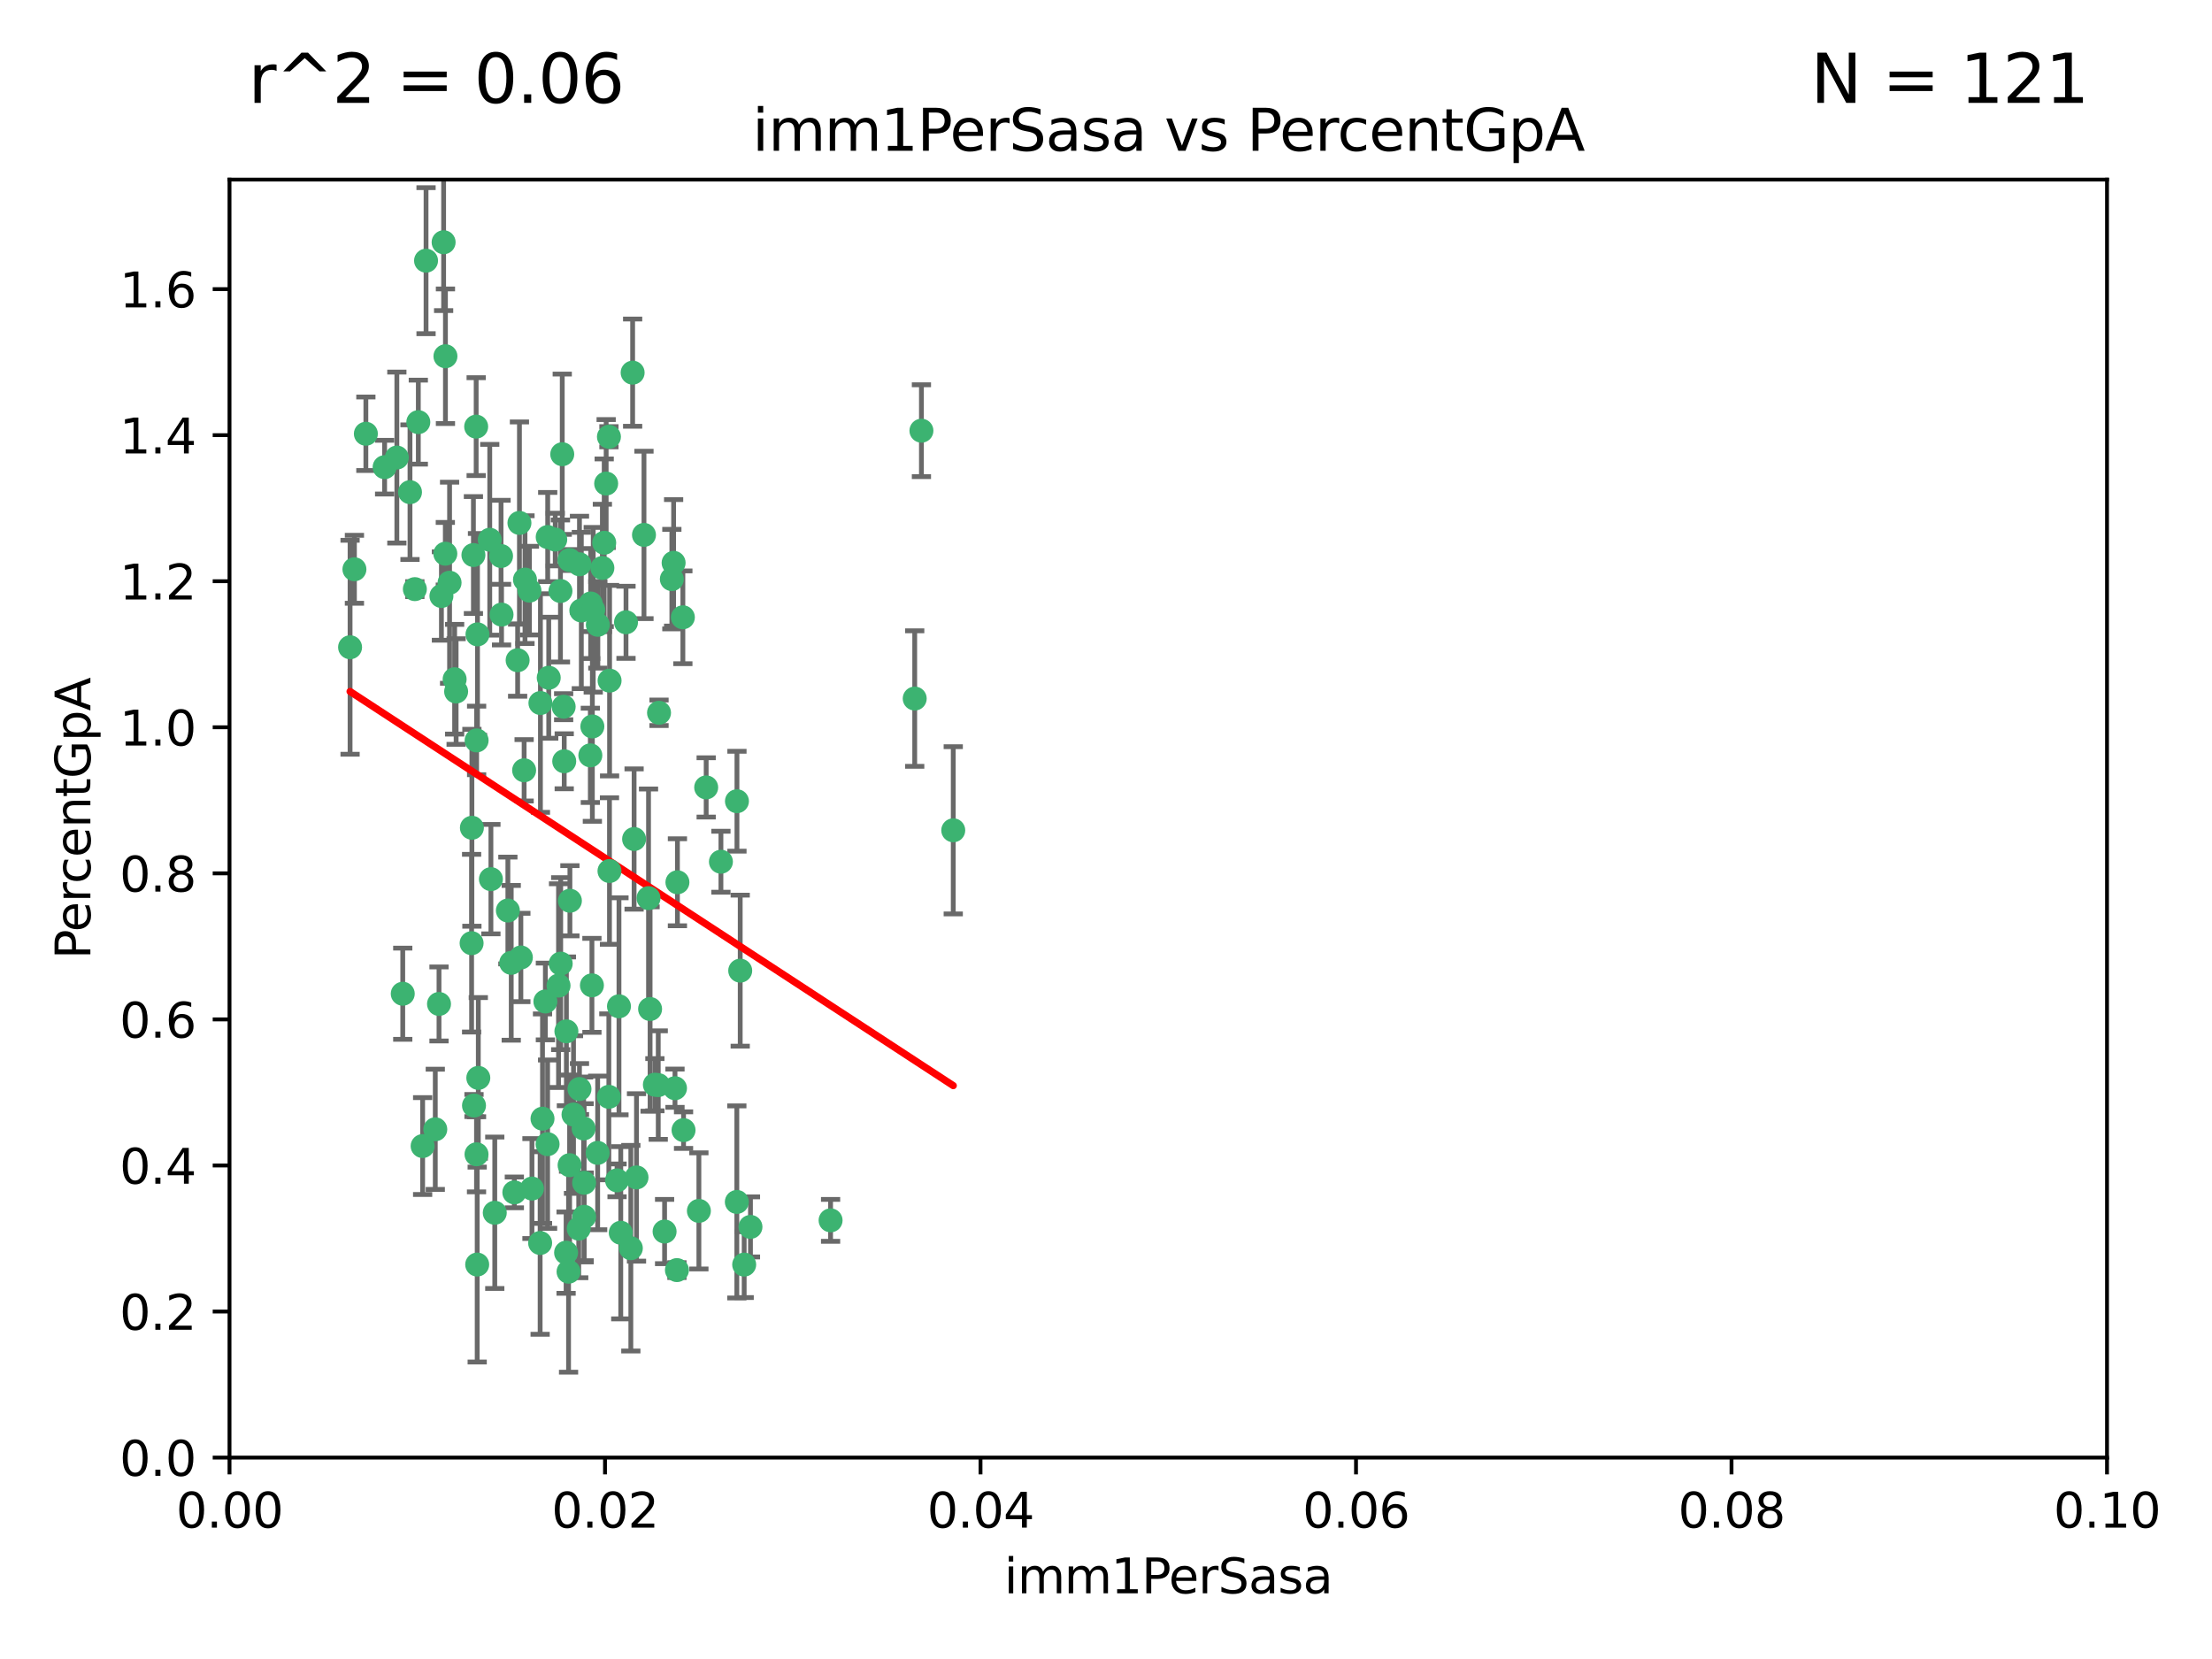 <?xml version="1.0" encoding="utf-8" standalone="no"?>
<!DOCTYPE svg PUBLIC "-//W3C//DTD SVG 1.1//EN"
  "http://www.w3.org/Graphics/SVG/1.1/DTD/svg11.dtd">
<svg xmlns:xlink="http://www.w3.org/1999/xlink" width="460.8pt" height="345.6pt" viewBox="0 0 460.8 345.6" xmlns="http://www.w3.org/2000/svg" version="1.1">
 <defs>
  <style type="text/css">*{stroke-linejoin: round; stroke-linecap: butt}</style>
 </defs>
 <g id="figure_1">
  <g id="patch_1">
   <path d="M 0 345.6 
L 460.8 345.6 
L 460.8 0 
L 0 0 
z
" style="fill: #ffffff"/>
  </g>
  <g id="axes_1">
   <g id="patch_2">
    <path d="M 47.81 303.64 
L 438.93 303.64 
L 438.93 37.411 
L 47.81 37.411 
z
" style="fill: #ffffff"/>
   </g>
   <g id="PathCollection_1">
    <defs>
     <path id="m29804bfd51" d="M 0 1.118 
C 0.297 1.118 0.581 1 0.791 0.791 
C 1 0.581 1.118 0.297 1.118 0 
C 1.118 -0.297 1 -0.581 0.791 -0.791 
C 0.581 -1 0.297 -1.118 0 -1.118 
C -0.297 -1.118 -0.581 -1 -0.791 -0.791 
C -1 -0.581 -1.118 -0.297 -1.118 0 
C -1.118 0.297 -1 0.581 -0.791 0.791 
C -0.581 1 -0.297 1.118 0 1.118 
z
" style="stroke: #3cb371"/>
    </defs>
    <g clip-path="url(#pe9a04eee8c)">
     <use xlink:href="#m29804bfd51" x="85.409" y="102.526" style="fill: #3cb371; stroke: #3cb371"/>
     <use xlink:href="#m29804bfd51" x="73.834" y="118.592" style="fill: #3cb371; stroke: #3cb371"/>
     <use xlink:href="#m29804bfd51" x="92.769" y="115.347" style="fill: #3cb371; stroke: #3cb371"/>
     <use xlink:href="#m29804bfd51" x="82.672" y="95.318" style="fill: #3cb371; stroke: #3cb371"/>
     <use xlink:href="#m29804bfd51" x="92.794" y="74.211" style="fill: #3cb371; stroke: #3cb371"/>
     <use xlink:href="#m29804bfd51" x="72.927" y="134.836" style="fill: #3cb371; stroke: #3cb371"/>
     <use xlink:href="#m29804bfd51" x="76.217" y="90.362" style="fill: #3cb371; stroke: #3cb371"/>
     <use xlink:href="#m29804bfd51" x="137.288" y="148.487" style="fill: #3cb371; stroke: #3cb371"/>
     <use xlink:href="#m29804bfd51" x="87.143" y="87.939" style="fill: #3cb371; stroke: #3cb371"/>
     <use xlink:href="#m29804bfd51" x="88.753" y="54.304" style="fill: #3cb371; stroke: #3cb371"/>
     <use xlink:href="#m29804bfd51" x="142.254" y="128.593" style="fill: #3cb371; stroke: #3cb371"/>
     <use xlink:href="#m29804bfd51" x="108.209" y="108.935" style="fill: #3cb371; stroke: #3cb371"/>
     <use xlink:href="#m29804bfd51" x="124.542" y="130.157" style="fill: #3cb371; stroke: #3cb371"/>
     <use xlink:href="#m29804bfd51" x="135.1" y="187.094" style="fill: #3cb371; stroke: #3cb371"/>
     <use xlink:href="#m29804bfd51" x="80.123" y="97.317" style="fill: #3cb371; stroke: #3cb371"/>
     <use xlink:href="#m29804bfd51" x="123.047" y="125.723" style="fill: #3cb371; stroke: #3cb371"/>
     <use xlink:href="#m29804bfd51" x="83.9" y="207.013" style="fill: #3cb371; stroke: #3cb371"/>
     <use xlink:href="#m29804bfd51" x="104.377" y="115.829" style="fill: #3cb371; stroke: #3cb371"/>
     <use xlink:href="#m29804bfd51" x="116.753" y="123.117" style="fill: #3cb371; stroke: #3cb371"/>
     <use xlink:href="#m29804bfd51" x="102.266" y="183.14" style="fill: #3cb371; stroke: #3cb371"/>
     <use xlink:href="#m29804bfd51" x="95.019" y="144.057" style="fill: #3cb371; stroke: #3cb371"/>
     <use xlink:href="#m29804bfd51" x="153.521" y="166.909" style="fill: #3cb371; stroke: #3cb371"/>
     <use xlink:href="#m29804bfd51" x="99.194" y="88.874" style="fill: #3cb371; stroke: #3cb371"/>
     <use xlink:href="#m29804bfd51" x="91.453" y="209.141" style="fill: #3cb371; stroke: #3cb371"/>
     <use xlink:href="#m29804bfd51" x="153.496" y="250.385" style="fill: #3cb371; stroke: #3cb371"/>
     <use xlink:href="#m29804bfd51" x="121.1" y="127.171" style="fill: #3cb371; stroke: #3cb371"/>
     <use xlink:href="#m29804bfd51" x="98.305" y="172.439" style="fill: #3cb371; stroke: #3cb371"/>
     <use xlink:href="#m29804bfd51" x="123.582" y="127.028" style="fill: #3cb371; stroke: #3cb371"/>
     <use xlink:href="#m29804bfd51" x="156.336" y="255.586" style="fill: #3cb371; stroke: #3cb371"/>
     <use xlink:href="#m29804bfd51" x="147.11" y="164.032" style="fill: #3cb371; stroke: #3cb371"/>
     <use xlink:href="#m29804bfd51" x="155.026" y="263.443" style="fill: #3cb371; stroke: #3cb371"/>
     <use xlink:href="#m29804bfd51" x="110.293" y="123.038" style="fill: #3cb371; stroke: #3cb371"/>
     <use xlink:href="#m29804bfd51" x="91.957" y="124.161" style="fill: #3cb371; stroke: #3cb371"/>
     <use xlink:href="#m29804bfd51" x="190.552" y="145.522" style="fill: #3cb371; stroke: #3cb371"/>
     <use xlink:href="#m29804bfd51" x="122.978" y="157.353" style="fill: #3cb371; stroke: #3cb371"/>
     <use xlink:href="#m29804bfd51" x="145.592" y="252.251" style="fill: #3cb371; stroke: #3cb371"/>
     <use xlink:href="#m29804bfd51" x="102.024" y="112.441" style="fill: #3cb371; stroke: #3cb371"/>
     <use xlink:href="#m29804bfd51" x="98.621" y="115.624" style="fill: #3cb371; stroke: #3cb371"/>
     <use xlink:href="#m29804bfd51" x="109.364" y="120.746" style="fill: #3cb371; stroke: #3cb371"/>
     <use xlink:href="#m29804bfd51" x="125.866" y="113.07" style="fill: #3cb371; stroke: #3cb371"/>
     <use xlink:href="#m29804bfd51" x="106.5" y="200.575" style="fill: #3cb371; stroke: #3cb371"/>
     <use xlink:href="#m29804bfd51" x="173.026" y="254.222" style="fill: #3cb371; stroke: #3cb371"/>
     <use xlink:href="#m29804bfd51" x="139.96" y="120.64" style="fill: #3cb371; stroke: #3cb371"/>
     <use xlink:href="#m29804bfd51" x="92.414" y="50.463" style="fill: #3cb371; stroke: #3cb371"/>
     <use xlink:href="#m29804bfd51" x="125.487" y="118.317" style="fill: #3cb371; stroke: #3cb371"/>
     <use xlink:href="#m29804bfd51" x="99.471" y="132.151" style="fill: #3cb371; stroke: #3cb371"/>
     <use xlink:href="#m29804bfd51" x="120.714" y="117.548" style="fill: #3cb371; stroke: #3cb371"/>
     <use xlink:href="#m29804bfd51" x="98.743" y="230.303" style="fill: #3cb371; stroke: #3cb371"/>
     <use xlink:href="#m29804bfd51" x="104.481" y="128.033" style="fill: #3cb371; stroke: #3cb371"/>
     <use xlink:href="#m29804bfd51" x="86.423" y="122.726" style="fill: #3cb371; stroke: #3cb371"/>
     <use xlink:href="#m29804bfd51" x="115.666" y="112.4" style="fill: #3cb371; stroke: #3cb371"/>
     <use xlink:href="#m29804bfd51" x="93.655" y="121.39" style="fill: #3cb371; stroke: #3cb371"/>
     <use xlink:href="#m29804bfd51" x="134.153" y="111.43" style="fill: #3cb371; stroke: #3cb371"/>
     <use xlink:href="#m29804bfd51" x="117.928" y="260.948" style="fill: #3cb371; stroke: #3cb371"/>
     <use xlink:href="#m29804bfd51" x="114.311" y="141.186" style="fill: #3cb371; stroke: #3cb371"/>
     <use xlink:href="#m29804bfd51" x="126.275" y="100.735" style="fill: #3cb371; stroke: #3cb371"/>
     <use xlink:href="#m29804bfd51" x="142.395" y="235.426" style="fill: #3cb371; stroke: #3cb371"/>
     <use xlink:href="#m29804bfd51" x="118.722" y="187.642" style="fill: #3cb371; stroke: #3cb371"/>
     <use xlink:href="#m29804bfd51" x="126.852" y="90.985" style="fill: #3cb371; stroke: #3cb371"/>
     <use xlink:href="#m29804bfd51" x="118.629" y="116.663" style="fill: #3cb371; stroke: #3cb371"/>
     <use xlink:href="#m29804bfd51" x="140.327" y="117.25" style="fill: #3cb371; stroke: #3cb371"/>
     <use xlink:href="#m29804bfd51" x="90.677" y="235.252" style="fill: #3cb371; stroke: #3cb371"/>
     <use xlink:href="#m29804bfd51" x="120.559" y="255.956" style="fill: #3cb371; stroke: #3cb371"/>
     <use xlink:href="#m29804bfd51" x="107.146" y="248.399" style="fill: #3cb371; stroke: #3cb371"/>
     <use xlink:href="#m29804bfd51" x="88.042" y="238.745" style="fill: #3cb371; stroke: #3cb371"/>
     <use xlink:href="#m29804bfd51" x="98.243" y="196.482" style="fill: #3cb371; stroke: #3cb371"/>
     <use xlink:href="#m29804bfd51" x="108.506" y="199.457" style="fill: #3cb371; stroke: #3cb371"/>
     <use xlink:href="#m29804bfd51" x="128.542" y="245.891" style="fill: #3cb371; stroke: #3cb371"/>
     <use xlink:href="#m29804bfd51" x="113.015" y="233.04" style="fill: #3cb371; stroke: #3cb371"/>
     <use xlink:href="#m29804bfd51" x="114.096" y="111.877" style="fill: #3cb371; stroke: #3cb371"/>
     <use xlink:href="#m29804bfd51" x="126.966" y="181.451" style="fill: #3cb371; stroke: #3cb371"/>
     <use xlink:href="#m29804bfd51" x="99.64" y="224.544" style="fill: #3cb371; stroke: #3cb371"/>
     <use xlink:href="#m29804bfd51" x="121.578" y="235.075" style="fill: #3cb371; stroke: #3cb371"/>
     <use xlink:href="#m29804bfd51" x="99.267" y="240.46" style="fill: #3cb371; stroke: #3cb371"/>
     <use xlink:href="#m29804bfd51" x="128.943" y="209.633" style="fill: #3cb371; stroke: #3cb371"/>
     <use xlink:href="#m29804bfd51" x="140.614" y="226.694" style="fill: #3cb371; stroke: #3cb371"/>
     <use xlink:href="#m29804bfd51" x="116.804" y="200.742" style="fill: #3cb371; stroke: #3cb371"/>
     <use xlink:href="#m29804bfd51" x="126.832" y="228.491" style="fill: #3cb371; stroke: #3cb371"/>
     <use xlink:href="#m29804bfd51" x="120.716" y="226.863" style="fill: #3cb371; stroke: #3cb371"/>
     <use xlink:href="#m29804bfd51" x="191.95" y="89.722" style="fill: #3cb371; stroke: #3cb371"/>
     <use xlink:href="#m29804bfd51" x="198.58" y="172.967" style="fill: #3cb371; stroke: #3cb371"/>
     <use xlink:href="#m29804bfd51" x="117.126" y="94.622" style="fill: #3cb371; stroke: #3cb371"/>
     <use xlink:href="#m29804bfd51" x="107.832" y="137.537" style="fill: #3cb371; stroke: #3cb371"/>
     <use xlink:href="#m29804bfd51" x="124.504" y="240.17" style="fill: #3cb371; stroke: #3cb371"/>
     <use xlink:href="#m29804bfd51" x="113.613" y="208.627" style="fill: #3cb371; stroke: #3cb371"/>
     <use xlink:href="#m29804bfd51" x="114.073" y="238.351" style="fill: #3cb371; stroke: #3cb371"/>
     <use xlink:href="#m29804bfd51" x="99.407" y="263.429" style="fill: #3cb371; stroke: #3cb371"/>
     <use xlink:href="#m29804bfd51" x="121.693" y="253.486" style="fill: #3cb371; stroke: #3cb371"/>
     <use xlink:href="#m29804bfd51" x="103.07" y="252.643" style="fill: #3cb371; stroke: #3cb371"/>
     <use xlink:href="#m29804bfd51" x="123.309" y="205.263" style="fill: #3cb371; stroke: #3cb371"/>
     <use xlink:href="#m29804bfd51" x="117.99" y="214.843" style="fill: #3cb371; stroke: #3cb371"/>
     <use xlink:href="#m29804bfd51" x="94.708" y="141.497" style="fill: #3cb371; stroke: #3cb371"/>
     <use xlink:href="#m29804bfd51" x="110.817" y="247.6" style="fill: #3cb371; stroke: #3cb371"/>
     <use xlink:href="#m29804bfd51" x="141.017" y="264.585" style="fill: #3cb371; stroke: #3cb371"/>
     <use xlink:href="#m29804bfd51" x="121.684" y="246.398" style="fill: #3cb371; stroke: #3cb371"/>
     <use xlink:href="#m29804bfd51" x="129.315" y="256.806" style="fill: #3cb371; stroke: #3cb371"/>
     <use xlink:href="#m29804bfd51" x="137.125" y="226.045" style="fill: #3cb371; stroke: #3cb371"/>
     <use xlink:href="#m29804bfd51" x="109.184" y="160.464" style="fill: #3cb371; stroke: #3cb371"/>
     <use xlink:href="#m29804bfd51" x="116.353" y="205.321" style="fill: #3cb371; stroke: #3cb371"/>
     <use xlink:href="#m29804bfd51" x="141.121" y="183.793" style="fill: #3cb371; stroke: #3cb371"/>
     <use xlink:href="#m29804bfd51" x="130.408" y="129.634" style="fill: #3cb371; stroke: #3cb371"/>
     <use xlink:href="#m29804bfd51" x="119.472" y="232.184" style="fill: #3cb371; stroke: #3cb371"/>
     <use xlink:href="#m29804bfd51" x="105.8" y="189.677" style="fill: #3cb371; stroke: #3cb371"/>
     <use xlink:href="#m29804bfd51" x="112.52" y="258.939" style="fill: #3cb371; stroke: #3cb371"/>
     <use xlink:href="#m29804bfd51" x="99.288" y="154.242" style="fill: #3cb371; stroke: #3cb371"/>
     <use xlink:href="#m29804bfd51" x="118.658" y="242.728" style="fill: #3cb371; stroke: #3cb371"/>
     <use xlink:href="#m29804bfd51" x="117.419" y="147.219" style="fill: #3cb371; stroke: #3cb371"/>
     <use xlink:href="#m29804bfd51" x="132.094" y="174.785" style="fill: #3cb371; stroke: #3cb371"/>
     <use xlink:href="#m29804bfd51" x="138.446" y="256.55" style="fill: #3cb371; stroke: #3cb371"/>
     <use xlink:href="#m29804bfd51" x="135.426" y="210.197" style="fill: #3cb371; stroke: #3cb371"/>
     <use xlink:href="#m29804bfd51" x="118.441" y="264.919" style="fill: #3cb371; stroke: #3cb371"/>
     <use xlink:href="#m29804bfd51" x="112.582" y="146.454" style="fill: #3cb371; stroke: #3cb371"/>
     <use xlink:href="#m29804bfd51" x="136.424" y="225.964" style="fill: #3cb371; stroke: #3cb371"/>
     <use xlink:href="#m29804bfd51" x="126.986" y="141.79" style="fill: #3cb371; stroke: #3cb371"/>
     <use xlink:href="#m29804bfd51" x="123.399" y="151.336" style="fill: #3cb371; stroke: #3cb371"/>
     <use xlink:href="#m29804bfd51" x="131.415" y="260.024" style="fill: #3cb371; stroke: #3cb371"/>
     <use xlink:href="#m29804bfd51" x="131.789" y="77.63" style="fill: #3cb371; stroke: #3cb371"/>
     <use xlink:href="#m29804bfd51" x="150.182" y="179.513" style="fill: #3cb371; stroke: #3cb371"/>
     <use xlink:href="#m29804bfd51" x="154.2" y="202.204" style="fill: #3cb371; stroke: #3cb371"/>
     <use xlink:href="#m29804bfd51" x="117.538" y="158.587" style="fill: #3cb371; stroke: #3cb371"/>
     <use xlink:href="#m29804bfd51" x="132.596" y="245.278" style="fill: #3cb371; stroke: #3cb371"/>
    </g>
   </g>
   <g id="matplotlib.axis_1">
    <g id="xtick_1">
     <g id="line2d_1">
      <defs>
       <path id="m5fb1591da8" d="M 0 0 
L 0 3.5 
" style="stroke: #000000; stroke-width: 0.8"/>
      </defs>
      <g>
       <use xlink:href="#m5fb1591da8" x="47.81" y="303.64" style="stroke: #000000; stroke-width: 0.8"/>
      </g>
     </g>
     <g id="text_1">
      <!-- 0.00 -->
      <g transform="translate(36.677 318.238)scale(0.1 -0.1)">
       <defs>
        <path id="DejaVuSans-30" d="M 2034 4250 
Q 1547 4250 1301 3770 
Q 1056 3291 1056 2328 
Q 1056 1369 1301 889 
Q 1547 409 2034 409 
Q 2525 409 2770 889 
Q 3016 1369 3016 2328 
Q 3016 3291 2770 3770 
Q 2525 4250 2034 4250 
z
M 2034 4750 
Q 2819 4750 3233 4129 
Q 3647 3509 3647 2328 
Q 3647 1150 3233 529 
Q 2819 -91 2034 -91 
Q 1250 -91 836 529 
Q 422 1150 422 2328 
Q 422 3509 836 4129 
Q 1250 4750 2034 4750 
z
" transform="scale(0.016)"/>
        <path id="DejaVuSans-2e" d="M 684 794 
L 1344 794 
L 1344 0 
L 684 0 
L 684 794 
z
" transform="scale(0.016)"/>
       </defs>
       <use xlink:href="#DejaVuSans-30"/>
       <use xlink:href="#DejaVuSans-2e" x="63.623"/>
       <use xlink:href="#DejaVuSans-30" x="95.41"/>
       <use xlink:href="#DejaVuSans-30" x="159.033"/>
      </g>
     </g>
    </g>
    <g id="xtick_2">
     <g id="line2d_2">
      <g>
       <use xlink:href="#m5fb1591da8" x="126.034" y="303.64" style="stroke: #000000; stroke-width: 0.8"/>
      </g>
     </g>
     <g id="text_2">
      <!-- 0.02 -->
      <g transform="translate(114.901 318.238)scale(0.1 -0.1)">
       <defs>
        <path id="DejaVuSans-32" d="M 1228 531 
L 3431 531 
L 3431 0 
L 469 0 
L 469 531 
Q 828 903 1448 1529 
Q 2069 2156 2228 2338 
Q 2531 2678 2651 2914 
Q 2772 3150 2772 3378 
Q 2772 3750 2511 3984 
Q 2250 4219 1831 4219 
Q 1534 4219 1204 4116 
Q 875 4013 500 3803 
L 500 4441 
Q 881 4594 1212 4672 
Q 1544 4750 1819 4750 
Q 2544 4750 2975 4387 
Q 3406 4025 3406 3419 
Q 3406 3131 3298 2873 
Q 3191 2616 2906 2266 
Q 2828 2175 2409 1742 
Q 1991 1309 1228 531 
z
" transform="scale(0.016)"/>
       </defs>
       <use xlink:href="#DejaVuSans-30"/>
       <use xlink:href="#DejaVuSans-2e" x="63.623"/>
       <use xlink:href="#DejaVuSans-30" x="95.41"/>
       <use xlink:href="#DejaVuSans-32" x="159.033"/>
      </g>
     </g>
    </g>
    <g id="xtick_3">
     <g id="line2d_3">
      <g>
       <use xlink:href="#m5fb1591da8" x="204.258" y="303.64" style="stroke: #000000; stroke-width: 0.8"/>
      </g>
     </g>
     <g id="text_3">
      <!-- 0.04 -->
      <g transform="translate(193.125 318.238)scale(0.1 -0.1)">
       <defs>
        <path id="DejaVuSans-34" d="M 2419 4116 
L 825 1625 
L 2419 1625 
L 2419 4116 
z
M 2253 4666 
L 3047 4666 
L 3047 1625 
L 3713 1625 
L 3713 1100 
L 3047 1100 
L 3047 0 
L 2419 0 
L 2419 1100 
L 313 1100 
L 313 1709 
L 2253 4666 
z
" transform="scale(0.016)"/>
       </defs>
       <use xlink:href="#DejaVuSans-30"/>
       <use xlink:href="#DejaVuSans-2e" x="63.623"/>
       <use xlink:href="#DejaVuSans-30" x="95.41"/>
       <use xlink:href="#DejaVuSans-34" x="159.033"/>
      </g>
     </g>
    </g>
    <g id="xtick_4">
     <g id="line2d_4">
      <g>
       <use xlink:href="#m5fb1591da8" x="282.482" y="303.64" style="stroke: #000000; stroke-width: 0.8"/>
      </g>
     </g>
     <g id="text_4">
      <!-- 0.06 -->
      <g transform="translate(271.349 318.238)scale(0.1 -0.1)">
       <defs>
        <path id="DejaVuSans-36" d="M 2113 2584 
Q 1688 2584 1439 2293 
Q 1191 2003 1191 1497 
Q 1191 994 1439 701 
Q 1688 409 2113 409 
Q 2538 409 2786 701 
Q 3034 994 3034 1497 
Q 3034 2003 2786 2293 
Q 2538 2584 2113 2584 
z
M 3366 4563 
L 3366 3988 
Q 3128 4100 2886 4159 
Q 2644 4219 2406 4219 
Q 1781 4219 1451 3797 
Q 1122 3375 1075 2522 
Q 1259 2794 1537 2939 
Q 1816 3084 2150 3084 
Q 2853 3084 3261 2657 
Q 3669 2231 3669 1497 
Q 3669 778 3244 343 
Q 2819 -91 2113 -91 
Q 1303 -91 875 529 
Q 447 1150 447 2328 
Q 447 3434 972 4092 
Q 1497 4750 2381 4750 
Q 2619 4750 2861 4703 
Q 3103 4656 3366 4563 
z
" transform="scale(0.016)"/>
       </defs>
       <use xlink:href="#DejaVuSans-30"/>
       <use xlink:href="#DejaVuSans-2e" x="63.623"/>
       <use xlink:href="#DejaVuSans-30" x="95.41"/>
       <use xlink:href="#DejaVuSans-36" x="159.033"/>
      </g>
     </g>
    </g>
    <g id="xtick_5">
     <g id="line2d_5">
      <g>
       <use xlink:href="#m5fb1591da8" x="360.706" y="303.64" style="stroke: #000000; stroke-width: 0.8"/>
      </g>
     </g>
     <g id="text_5">
      <!-- 0.08 -->
      <g transform="translate(349.573 318.238)scale(0.1 -0.1)">
       <defs>
        <path id="DejaVuSans-38" d="M 2034 2216 
Q 1584 2216 1326 1975 
Q 1069 1734 1069 1313 
Q 1069 891 1326 650 
Q 1584 409 2034 409 
Q 2484 409 2743 651 
Q 3003 894 3003 1313 
Q 3003 1734 2745 1975 
Q 2488 2216 2034 2216 
z
M 1403 2484 
Q 997 2584 770 2862 
Q 544 3141 544 3541 
Q 544 4100 942 4425 
Q 1341 4750 2034 4750 
Q 2731 4750 3128 4425 
Q 3525 4100 3525 3541 
Q 3525 3141 3298 2862 
Q 3072 2584 2669 2484 
Q 3125 2378 3379 2068 
Q 3634 1759 3634 1313 
Q 3634 634 3220 271 
Q 2806 -91 2034 -91 
Q 1263 -91 848 271 
Q 434 634 434 1313 
Q 434 1759 690 2068 
Q 947 2378 1403 2484 
z
M 1172 3481 
Q 1172 3119 1398 2916 
Q 1625 2713 2034 2713 
Q 2441 2713 2670 2916 
Q 2900 3119 2900 3481 
Q 2900 3844 2670 4047 
Q 2441 4250 2034 4250 
Q 1625 4250 1398 4047 
Q 1172 3844 1172 3481 
z
" transform="scale(0.016)"/>
       </defs>
       <use xlink:href="#DejaVuSans-30"/>
       <use xlink:href="#DejaVuSans-2e" x="63.623"/>
       <use xlink:href="#DejaVuSans-30" x="95.41"/>
       <use xlink:href="#DejaVuSans-38" x="159.033"/>
      </g>
     </g>
    </g>
    <g id="xtick_6">
     <g id="line2d_6">
      <g>
       <use xlink:href="#m5fb1591da8" x="438.93" y="303.64" style="stroke: #000000; stroke-width: 0.8"/>
      </g>
     </g>
     <g id="text_6">
      <!-- 0.10 -->
      <g transform="translate(427.797 318.238)scale(0.1 -0.1)">
       <defs>
        <path id="DejaVuSans-31" d="M 794 531 
L 1825 531 
L 1825 4091 
L 703 3866 
L 703 4441 
L 1819 4666 
L 2450 4666 
L 2450 531 
L 3481 531 
L 3481 0 
L 794 0 
L 794 531 
z
" transform="scale(0.016)"/>
       </defs>
       <use xlink:href="#DejaVuSans-30"/>
       <use xlink:href="#DejaVuSans-2e" x="63.623"/>
       <use xlink:href="#DejaVuSans-31" x="95.41"/>
       <use xlink:href="#DejaVuSans-30" x="159.033"/>
      </g>
     </g>
    </g>
    <g id="text_7">
     <!-- imm1PerSasa -->
     <g transform="translate(209.186 331.917)scale(0.1 -0.1)">
      <defs>
       <path id="DejaVuSans-69" d="M 603 3500 
L 1178 3500 
L 1178 0 
L 603 0 
L 603 3500 
z
M 603 4863 
L 1178 4863 
L 1178 4134 
L 603 4134 
L 603 4863 
z
" transform="scale(0.016)"/>
       <path id="DejaVuSans-6d" d="M 3328 2828 
Q 3544 3216 3844 3400 
Q 4144 3584 4550 3584 
Q 5097 3584 5394 3201 
Q 5691 2819 5691 2113 
L 5691 0 
L 5113 0 
L 5113 2094 
Q 5113 2597 4934 2840 
Q 4756 3084 4391 3084 
Q 3944 3084 3684 2787 
Q 3425 2491 3425 1978 
L 3425 0 
L 2847 0 
L 2847 2094 
Q 2847 2600 2669 2842 
Q 2491 3084 2119 3084 
Q 1678 3084 1418 2786 
Q 1159 2488 1159 1978 
L 1159 0 
L 581 0 
L 581 3500 
L 1159 3500 
L 1159 2956 
Q 1356 3278 1631 3431 
Q 1906 3584 2284 3584 
Q 2666 3584 2933 3390 
Q 3200 3197 3328 2828 
z
" transform="scale(0.016)"/>
       <path id="DejaVuSans-50" d="M 1259 4147 
L 1259 2394 
L 2053 2394 
Q 2494 2394 2734 2622 
Q 2975 2850 2975 3272 
Q 2975 3691 2734 3919 
Q 2494 4147 2053 4147 
L 1259 4147 
z
M 628 4666 
L 2053 4666 
Q 2838 4666 3239 4311 
Q 3641 3956 3641 3272 
Q 3641 2581 3239 2228 
Q 2838 1875 2053 1875 
L 1259 1875 
L 1259 0 
L 628 0 
L 628 4666 
z
" transform="scale(0.016)"/>
       <path id="DejaVuSans-65" d="M 3597 1894 
L 3597 1613 
L 953 1613 
Q 991 1019 1311 708 
Q 1631 397 2203 397 
Q 2534 397 2845 478 
Q 3156 559 3463 722 
L 3463 178 
Q 3153 47 2828 -22 
Q 2503 -91 2169 -91 
Q 1331 -91 842 396 
Q 353 884 353 1716 
Q 353 2575 817 3079 
Q 1281 3584 2069 3584 
Q 2775 3584 3186 3129 
Q 3597 2675 3597 1894 
z
M 3022 2063 
Q 3016 2534 2758 2815 
Q 2500 3097 2075 3097 
Q 1594 3097 1305 2825 
Q 1016 2553 972 2059 
L 3022 2063 
z
" transform="scale(0.016)"/>
       <path id="DejaVuSans-72" d="M 2631 2963 
Q 2534 3019 2420 3045 
Q 2306 3072 2169 3072 
Q 1681 3072 1420 2755 
Q 1159 2438 1159 1844 
L 1159 0 
L 581 0 
L 581 3500 
L 1159 3500 
L 1159 2956 
Q 1341 3275 1631 3429 
Q 1922 3584 2338 3584 
Q 2397 3584 2469 3576 
Q 2541 3569 2628 3553 
L 2631 2963 
z
" transform="scale(0.016)"/>
       <path id="DejaVuSans-53" d="M 3425 4513 
L 3425 3897 
Q 3066 4069 2747 4153 
Q 2428 4238 2131 4238 
Q 1616 4238 1336 4038 
Q 1056 3838 1056 3469 
Q 1056 3159 1242 3001 
Q 1428 2844 1947 2747 
L 2328 2669 
Q 3034 2534 3370 2195 
Q 3706 1856 3706 1288 
Q 3706 609 3251 259 
Q 2797 -91 1919 -91 
Q 1588 -91 1214 -16 
Q 841 59 441 206 
L 441 856 
Q 825 641 1194 531 
Q 1563 422 1919 422 
Q 2459 422 2753 634 
Q 3047 847 3047 1241 
Q 3047 1584 2836 1778 
Q 2625 1972 2144 2069 
L 1759 2144 
Q 1053 2284 737 2584 
Q 422 2884 422 3419 
Q 422 4038 858 4394 
Q 1294 4750 2059 4750 
Q 2388 4750 2728 4690 
Q 3069 4631 3425 4513 
z
" transform="scale(0.016)"/>
       <path id="DejaVuSans-61" d="M 2194 1759 
Q 1497 1759 1228 1600 
Q 959 1441 959 1056 
Q 959 750 1161 570 
Q 1363 391 1709 391 
Q 2188 391 2477 730 
Q 2766 1069 2766 1631 
L 2766 1759 
L 2194 1759 
z
M 3341 1997 
L 3341 0 
L 2766 0 
L 2766 531 
Q 2569 213 2275 61 
Q 1981 -91 1556 -91 
Q 1019 -91 701 211 
Q 384 513 384 1019 
Q 384 1609 779 1909 
Q 1175 2209 1959 2209 
L 2766 2209 
L 2766 2266 
Q 2766 2663 2505 2880 
Q 2244 3097 1772 3097 
Q 1472 3097 1187 3025 
Q 903 2953 641 2809 
L 641 3341 
Q 956 3463 1253 3523 
Q 1550 3584 1831 3584 
Q 2591 3584 2966 3190 
Q 3341 2797 3341 1997 
z
" transform="scale(0.016)"/>
       <path id="DejaVuSans-73" d="M 2834 3397 
L 2834 2853 
Q 2591 2978 2328 3040 
Q 2066 3103 1784 3103 
Q 1356 3103 1142 2972 
Q 928 2841 928 2578 
Q 928 2378 1081 2264 
Q 1234 2150 1697 2047 
L 1894 2003 
Q 2506 1872 2764 1633 
Q 3022 1394 3022 966 
Q 3022 478 2636 193 
Q 2250 -91 1575 -91 
Q 1294 -91 989 -36 
Q 684 19 347 128 
L 347 722 
Q 666 556 975 473 
Q 1284 391 1588 391 
Q 1994 391 2212 530 
Q 2431 669 2431 922 
Q 2431 1156 2273 1281 
Q 2116 1406 1581 1522 
L 1381 1569 
Q 847 1681 609 1914 
Q 372 2147 372 2553 
Q 372 3047 722 3315 
Q 1072 3584 1716 3584 
Q 2034 3584 2315 3537 
Q 2597 3491 2834 3397 
z
" transform="scale(0.016)"/>
      </defs>
      <use xlink:href="#DejaVuSans-69"/>
      <use xlink:href="#DejaVuSans-6d" x="27.783"/>
      <use xlink:href="#DejaVuSans-6d" x="125.195"/>
      <use xlink:href="#DejaVuSans-31" x="222.607"/>
      <use xlink:href="#DejaVuSans-50" x="286.23"/>
      <use xlink:href="#DejaVuSans-65" x="342.908"/>
      <use xlink:href="#DejaVuSans-72" x="404.432"/>
      <use xlink:href="#DejaVuSans-53" x="445.545"/>
      <use xlink:href="#DejaVuSans-61" x="509.021"/>
      <use xlink:href="#DejaVuSans-73" x="570.301"/>
      <use xlink:href="#DejaVuSans-61" x="622.4"/>
     </g>
    </g>
   </g>
   <g id="matplotlib.axis_2">
    <g id="ytick_1">
     <g id="line2d_7">
      <defs>
       <path id="md61613bad9" d="M 0 0 
L -3.5 0 
" style="stroke: #000000; stroke-width: 0.8"/>
      </defs>
      <g>
       <use xlink:href="#md61613bad9" x="47.81" y="303.64" style="stroke: #000000; stroke-width: 0.8"/>
      </g>
     </g>
     <g id="text_8">
      <!-- 0.0 -->
      <g transform="translate(24.907 307.439)scale(0.1 -0.1)">
       <use xlink:href="#DejaVuSans-30"/>
       <use xlink:href="#DejaVuSans-2e" x="63.623"/>
       <use xlink:href="#DejaVuSans-30" x="95.41"/>
      </g>
     </g>
    </g>
    <g id="ytick_2">
     <g id="line2d_8">
      <g>
       <use xlink:href="#md61613bad9" x="47.81" y="273.214" style="stroke: #000000; stroke-width: 0.8"/>
      </g>
     </g>
     <g id="text_9">
      <!-- 0.2 -->
      <g transform="translate(24.907 277.013)scale(0.1 -0.1)">
       <use xlink:href="#DejaVuSans-30"/>
       <use xlink:href="#DejaVuSans-2e" x="63.623"/>
       <use xlink:href="#DejaVuSans-32" x="95.41"/>
      </g>
     </g>
    </g>
    <g id="ytick_3">
     <g id="line2d_9">
      <g>
       <use xlink:href="#md61613bad9" x="47.81" y="242.788" style="stroke: #000000; stroke-width: 0.8"/>
      </g>
     </g>
     <g id="text_10">
      <!-- 0.4 -->
      <g transform="translate(24.907 246.587)scale(0.1 -0.1)">
       <use xlink:href="#DejaVuSans-30"/>
       <use xlink:href="#DejaVuSans-2e" x="63.623"/>
       <use xlink:href="#DejaVuSans-34" x="95.41"/>
      </g>
     </g>
    </g>
    <g id="ytick_4">
     <g id="line2d_10">
      <g>
       <use xlink:href="#md61613bad9" x="47.81" y="212.362" style="stroke: #000000; stroke-width: 0.8"/>
      </g>
     </g>
     <g id="text_11">
      <!-- 0.6 -->
      <g transform="translate(24.907 216.161)scale(0.1 -0.1)">
       <use xlink:href="#DejaVuSans-30"/>
       <use xlink:href="#DejaVuSans-2e" x="63.623"/>
       <use xlink:href="#DejaVuSans-36" x="95.41"/>
      </g>
     </g>
    </g>
    <g id="ytick_5">
     <g id="line2d_11">
      <g>
       <use xlink:href="#md61613bad9" x="47.81" y="181.935" style="stroke: #000000; stroke-width: 0.8"/>
      </g>
     </g>
     <g id="text_12">
      <!-- 0.8 -->
      <g transform="translate(24.907 185.735)scale(0.1 -0.1)">
       <use xlink:href="#DejaVuSans-30"/>
       <use xlink:href="#DejaVuSans-2e" x="63.623"/>
       <use xlink:href="#DejaVuSans-38" x="95.41"/>
      </g>
     </g>
    </g>
    <g id="ytick_6">
     <g id="line2d_12">
      <g>
       <use xlink:href="#md61613bad9" x="47.81" y="151.509" style="stroke: #000000; stroke-width: 0.8"/>
      </g>
     </g>
     <g id="text_13">
      <!-- 1.0 -->
      <g transform="translate(24.907 155.308)scale(0.1 -0.1)">
       <use xlink:href="#DejaVuSans-31"/>
       <use xlink:href="#DejaVuSans-2e" x="63.623"/>
       <use xlink:href="#DejaVuSans-30" x="95.41"/>
      </g>
     </g>
    </g>
    <g id="ytick_7">
     <g id="line2d_13">
      <g>
       <use xlink:href="#md61613bad9" x="47.81" y="121.083" style="stroke: #000000; stroke-width: 0.8"/>
      </g>
     </g>
     <g id="text_14">
      <!-- 1.2 -->
      <g transform="translate(24.907 124.882)scale(0.1 -0.1)">
       <use xlink:href="#DejaVuSans-31"/>
       <use xlink:href="#DejaVuSans-2e" x="63.623"/>
       <use xlink:href="#DejaVuSans-32" x="95.41"/>
      </g>
     </g>
    </g>
    <g id="ytick_8">
     <g id="line2d_14">
      <g>
       <use xlink:href="#md61613bad9" x="47.81" y="90.657" style="stroke: #000000; stroke-width: 0.8"/>
      </g>
     </g>
     <g id="text_15">
      <!-- 1.4 -->
      <g transform="translate(24.907 94.456)scale(0.1 -0.1)">
       <use xlink:href="#DejaVuSans-31"/>
       <use xlink:href="#DejaVuSans-2e" x="63.623"/>
       <use xlink:href="#DejaVuSans-34" x="95.41"/>
      </g>
     </g>
    </g>
    <g id="ytick_9">
     <g id="line2d_15">
      <g>
       <use xlink:href="#md61613bad9" x="47.81" y="60.231" style="stroke: #000000; stroke-width: 0.8"/>
      </g>
     </g>
     <g id="text_16">
      <!-- 1.6 -->
      <g transform="translate(24.907 64.03)scale(0.1 -0.1)">
       <use xlink:href="#DejaVuSans-31"/>
       <use xlink:href="#DejaVuSans-2e" x="63.623"/>
       <use xlink:href="#DejaVuSans-36" x="95.41"/>
      </g>
     </g>
    </g>
    <g id="text_17">
     <!-- PercentGpA -->
     <g transform="translate(18.827 199.802)rotate(-90)scale(0.1 -0.1)">
      <defs>
       <path id="DejaVuSans-63" d="M 3122 3366 
L 3122 2828 
Q 2878 2963 2633 3030 
Q 2388 3097 2138 3097 
Q 1578 3097 1268 2742 
Q 959 2388 959 1747 
Q 959 1106 1268 751 
Q 1578 397 2138 397 
Q 2388 397 2633 464 
Q 2878 531 3122 666 
L 3122 134 
Q 2881 22 2623 -34 
Q 2366 -91 2075 -91 
Q 1284 -91 818 406 
Q 353 903 353 1747 
Q 353 2603 823 3093 
Q 1294 3584 2113 3584 
Q 2378 3584 2631 3529 
Q 2884 3475 3122 3366 
z
" transform="scale(0.016)"/>
       <path id="DejaVuSans-6e" d="M 3513 2113 
L 3513 0 
L 2938 0 
L 2938 2094 
Q 2938 2591 2744 2837 
Q 2550 3084 2163 3084 
Q 1697 3084 1428 2787 
Q 1159 2491 1159 1978 
L 1159 0 
L 581 0 
L 581 3500 
L 1159 3500 
L 1159 2956 
Q 1366 3272 1645 3428 
Q 1925 3584 2291 3584 
Q 2894 3584 3203 3211 
Q 3513 2838 3513 2113 
z
" transform="scale(0.016)"/>
       <path id="DejaVuSans-74" d="M 1172 4494 
L 1172 3500 
L 2356 3500 
L 2356 3053 
L 1172 3053 
L 1172 1153 
Q 1172 725 1289 603 
Q 1406 481 1766 481 
L 2356 481 
L 2356 0 
L 1766 0 
Q 1100 0 847 248 
Q 594 497 594 1153 
L 594 3053 
L 172 3053 
L 172 3500 
L 594 3500 
L 594 4494 
L 1172 4494 
z
" transform="scale(0.016)"/>
       <path id="DejaVuSans-47" d="M 3809 666 
L 3809 1919 
L 2778 1919 
L 2778 2438 
L 4434 2438 
L 4434 434 
Q 4069 175 3628 42 
Q 3188 -91 2688 -91 
Q 1594 -91 976 548 
Q 359 1188 359 2328 
Q 359 3472 976 4111 
Q 1594 4750 2688 4750 
Q 3144 4750 3555 4637 
Q 3966 4525 4313 4306 
L 4313 3634 
Q 3963 3931 3569 4081 
Q 3175 4231 2741 4231 
Q 1884 4231 1454 3753 
Q 1025 3275 1025 2328 
Q 1025 1384 1454 906 
Q 1884 428 2741 428 
Q 3075 428 3337 486 
Q 3600 544 3809 666 
z
" transform="scale(0.016)"/>
       <path id="DejaVuSans-70" d="M 1159 525 
L 1159 -1331 
L 581 -1331 
L 581 3500 
L 1159 3500 
L 1159 2969 
Q 1341 3281 1617 3432 
Q 1894 3584 2278 3584 
Q 2916 3584 3314 3078 
Q 3713 2572 3713 1747 
Q 3713 922 3314 415 
Q 2916 -91 2278 -91 
Q 1894 -91 1617 61 
Q 1341 213 1159 525 
z
M 3116 1747 
Q 3116 2381 2855 2742 
Q 2594 3103 2138 3103 
Q 1681 3103 1420 2742 
Q 1159 2381 1159 1747 
Q 1159 1113 1420 752 
Q 1681 391 2138 391 
Q 2594 391 2855 752 
Q 3116 1113 3116 1747 
z
" transform="scale(0.016)"/>
       <path id="DejaVuSans-41" d="M 2188 4044 
L 1331 1722 
L 3047 1722 
L 2188 4044 
z
M 1831 4666 
L 2547 4666 
L 4325 0 
L 3669 0 
L 3244 1197 
L 1141 1197 
L 716 0 
L 50 0 
L 1831 4666 
z
" transform="scale(0.016)"/>
      </defs>
      <use xlink:href="#DejaVuSans-50"/>
      <use xlink:href="#DejaVuSans-65" x="56.678"/>
      <use xlink:href="#DejaVuSans-72" x="118.201"/>
      <use xlink:href="#DejaVuSans-63" x="157.064"/>
      <use xlink:href="#DejaVuSans-65" x="212.045"/>
      <use xlink:href="#DejaVuSans-6e" x="273.568"/>
      <use xlink:href="#DejaVuSans-74" x="336.947"/>
      <use xlink:href="#DejaVuSans-47" x="376.156"/>
      <use xlink:href="#DejaVuSans-70" x="453.646"/>
      <use xlink:href="#DejaVuSans-41" x="517.123"/>
     </g>
    </g>
   </g>
   <g id="LineCollection_1">
    <path d="M 85.409 116.551 
L 85.409 88.502 
" clip-path="url(#pe9a04eee8c)" style="fill: none; stroke: #696969"/>
    <path d="M 73.834 125.671 
L 73.834 111.513 
" clip-path="url(#pe9a04eee8c)" style="fill: none; stroke: #696969"/>
    <path d="M 92.769 121.856 
L 92.769 108.837 
" clip-path="url(#pe9a04eee8c)" style="fill: none; stroke: #696969"/>
    <path d="M 82.672 113.125 
L 82.672 77.511 
" clip-path="url(#pe9a04eee8c)" style="fill: none; stroke: #696969"/>
    <path d="M 92.794 88.233 
L 92.794 60.19 
" clip-path="url(#pe9a04eee8c)" style="fill: none; stroke: #696969"/>
    <path d="M 72.927 157.119 
L 72.927 112.554 
" clip-path="url(#pe9a04eee8c)" style="fill: none; stroke: #696969"/>
    <path d="M 76.217 98.017 
L 76.217 82.708 
" clip-path="url(#pe9a04eee8c)" style="fill: none; stroke: #696969"/>
    <path d="M 137.288 151.141 
L 137.288 145.832 
" clip-path="url(#pe9a04eee8c)" style="fill: none; stroke: #696969"/>
    <path d="M 87.143 96.688 
L 87.143 79.189 
" clip-path="url(#pe9a04eee8c)" style="fill: none; stroke: #696969"/>
    <path d="M 88.753 69.514 
L 88.753 39.094 
" clip-path="url(#pe9a04eee8c)" style="fill: none; stroke: #696969"/>
    <path d="M 142.254 138.259 
L 142.254 118.927 
" clip-path="url(#pe9a04eee8c)" style="fill: none; stroke: #696969"/>
    <path d="M 108.209 129.975 
L 108.209 87.895 
" clip-path="url(#pe9a04eee8c)" style="fill: none; stroke: #696969"/>
    <path d="M 124.542 139.176 
L 124.542 121.139 
" clip-path="url(#pe9a04eee8c)" style="fill: none; stroke: #696969"/>
    <path d="M 135.1 209.823 
L 135.1 164.366 
" clip-path="url(#pe9a04eee8c)" style="fill: none; stroke: #696969"/>
    <path d="M 80.123 102.911 
L 80.123 91.723 
" clip-path="url(#pe9a04eee8c)" style="fill: none; stroke: #696969"/>
    <path d="M 123.047 137.173 
L 123.047 114.273 
" clip-path="url(#pe9a04eee8c)" style="fill: none; stroke: #696969"/>
    <path d="M 83.9 216.511 
L 83.9 197.514 
" clip-path="url(#pe9a04eee8c)" style="fill: none; stroke: #696969"/>
    <path d="M 104.377 127.434 
L 104.377 104.223 
" clip-path="url(#pe9a04eee8c)" style="fill: none; stroke: #696969"/>
    <path d="M 116.753 137.906 
L 116.753 108.328 
" clip-path="url(#pe9a04eee8c)" style="fill: none; stroke: #696969"/>
    <path d="M 102.266 194.535 
L 102.266 171.745 
" clip-path="url(#pe9a04eee8c)" style="fill: none; stroke: #696969"/>
    <path d="M 95.019 155.054 
L 95.019 133.06 
" clip-path="url(#pe9a04eee8c)" style="fill: none; stroke: #696969"/>
    <path d="M 153.521 177.313 
L 153.521 156.505 
" clip-path="url(#pe9a04eee8c)" style="fill: none; stroke: #696969"/>
    <path d="M 99.194 99.068 
L 99.194 78.679 
" clip-path="url(#pe9a04eee8c)" style="fill: none; stroke: #696969"/>
    <path d="M 91.453 216.853 
L 91.453 201.43 
" clip-path="url(#pe9a04eee8c)" style="fill: none; stroke: #696969"/>
    <path d="M 153.496 270.394 
L 153.496 230.377 
" clip-path="url(#pe9a04eee8c)" style="fill: none; stroke: #696969"/>
    <path d="M 121.1 143.45 
L 121.1 110.892 
" clip-path="url(#pe9a04eee8c)" style="fill: none; stroke: #696969"/>
    <path d="M 98.305 192.948 
L 98.305 151.931 
" clip-path="url(#pe9a04eee8c)" style="fill: none; stroke: #696969"/>
    <path d="M 123.582 144.184 
L 123.582 109.872 
" clip-path="url(#pe9a04eee8c)" style="fill: none; stroke: #696969"/>
    <path d="M 156.336 261.846 
L 156.336 249.326 
" clip-path="url(#pe9a04eee8c)" style="fill: none; stroke: #696969"/>
    <path d="M 147.11 170.206 
L 147.11 157.858 
" clip-path="url(#pe9a04eee8c)" style="fill: none; stroke: #696969"/>
    <path d="M 155.026 270.302 
L 155.026 256.584 
" clip-path="url(#pe9a04eee8c)" style="fill: none; stroke: #696969"/>
    <path d="M 110.293 132.269 
L 110.293 113.807 
" clip-path="url(#pe9a04eee8c)" style="fill: none; stroke: #696969"/>
    <path d="M 91.957 133.371 
L 91.957 114.951 
" clip-path="url(#pe9a04eee8c)" style="fill: none; stroke: #696969"/>
    <path d="M 190.552 159.637 
L 190.552 131.407 
" clip-path="url(#pe9a04eee8c)" style="fill: none; stroke: #696969"/>
    <path d="M 122.978 167.175 
L 122.978 147.531 
" clip-path="url(#pe9a04eee8c)" style="fill: none; stroke: #696969"/>
    <path d="M 145.592 264.346 
L 145.592 240.155 
" clip-path="url(#pe9a04eee8c)" style="fill: none; stroke: #696969"/>
    <path d="M 102.024 132.308 
L 102.024 92.574 
" clip-path="url(#pe9a04eee8c)" style="fill: none; stroke: #696969"/>
    <path d="M 98.621 127.805 
L 98.621 103.444 
" clip-path="url(#pe9a04eee8c)" style="fill: none; stroke: #696969"/>
    <path d="M 109.364 134.052 
L 109.364 107.441 
" clip-path="url(#pe9a04eee8c)" style="fill: none; stroke: #696969"/>
    <path d="M 125.866 130.531 
L 125.866 95.608 
" clip-path="url(#pe9a04eee8c)" style="fill: none; stroke: #696969"/>
    <path d="M 106.5 216.692 
L 106.5 184.457 
" clip-path="url(#pe9a04eee8c)" style="fill: none; stroke: #696969"/>
    <path d="M 173.026 258.588 
L 173.026 249.857 
" clip-path="url(#pe9a04eee8c)" style="fill: none; stroke: #696969"/>
    <path d="M 139.96 131.008 
L 139.96 110.272 
" clip-path="url(#pe9a04eee8c)" style="fill: none; stroke: #696969"/>
    <path d="M 92.414 64.704 
L 92.414 36.222 
" clip-path="url(#pe9a04eee8c)" style="fill: none; stroke: #696969"/>
    <path d="M 125.487 131.588 
L 125.487 105.046 
" clip-path="url(#pe9a04eee8c)" style="fill: none; stroke: #696969"/>
    <path d="M 99.471 153.161 
L 99.471 111.142 
" clip-path="url(#pe9a04eee8c)" style="fill: none; stroke: #696969"/>
    <path d="M 120.714 127.556 
L 120.714 107.539 
" clip-path="url(#pe9a04eee8c)" style="fill: none; stroke: #696969"/>
    <path d="M 98.743 232.607 
L 98.743 227.999 
" clip-path="url(#pe9a04eee8c)" style="fill: none; stroke: #696969"/>
    <path d="M 104.481 134.352 
L 104.481 121.715 
" clip-path="url(#pe9a04eee8c)" style="fill: none; stroke: #696969"/>
    <path d="M 86.423 124.287 
L 86.423 121.164 
" clip-path="url(#pe9a04eee8c)" style="fill: none; stroke: #696969"/>
    <path d="M 115.666 117.881 
L 115.666 106.919 
" clip-path="url(#pe9a04eee8c)" style="fill: none; stroke: #696969"/>
    <path d="M 93.655 142.334 
L 93.655 100.445 
" clip-path="url(#pe9a04eee8c)" style="fill: none; stroke: #696969"/>
    <path d="M 134.153 128.867 
L 134.153 93.993 
" clip-path="url(#pe9a04eee8c)" style="fill: none; stroke: #696969"/>
    <path d="M 117.928 269.417 
L 117.928 252.479 
" clip-path="url(#pe9a04eee8c)" style="fill: none; stroke: #696969"/>
    <path d="M 114.311 153.788 
L 114.311 128.583 
" clip-path="url(#pe9a04eee8c)" style="fill: none; stroke: #696969"/>
    <path d="M 126.275 114.065 
L 126.275 87.405 
" clip-path="url(#pe9a04eee8c)" style="fill: none; stroke: #696969"/>
    <path d="M 142.395 239.235 
L 142.395 231.618 
" clip-path="url(#pe9a04eee8c)" style="fill: none; stroke: #696969"/>
    <path d="M 118.722 194.952 
L 118.722 180.332 
" clip-path="url(#pe9a04eee8c)" style="fill: none; stroke: #696969"/>
    <path d="M 126.852 93.09 
L 126.852 88.88 
" clip-path="url(#pe9a04eee8c)" style="fill: none; stroke: #696969"/>
    <path d="M 118.629 118.845 
L 118.629 114.48 
" clip-path="url(#pe9a04eee8c)" style="fill: none; stroke: #696969"/>
    <path d="M 140.327 130.424 
L 140.327 104.076 
" clip-path="url(#pe9a04eee8c)" style="fill: none; stroke: #696969"/>
    <path d="M 90.677 247.774 
L 90.677 222.731 
" clip-path="url(#pe9a04eee8c)" style="fill: none; stroke: #696969"/>
    <path d="M 120.559 266.177 
L 120.559 245.734 
" clip-path="url(#pe9a04eee8c)" style="fill: none; stroke: #696969"/>
    <path d="M 107.146 251.602 
L 107.146 245.196 
" clip-path="url(#pe9a04eee8c)" style="fill: none; stroke: #696969"/>
    <path d="M 88.042 248.833 
L 88.042 228.656 
" clip-path="url(#pe9a04eee8c)" style="fill: none; stroke: #696969"/>
    <path d="M 98.243 214.989 
L 98.243 177.976 
" clip-path="url(#pe9a04eee8c)" style="fill: none; stroke: #696969"/>
    <path d="M 108.506 208.661 
L 108.506 190.254 
" clip-path="url(#pe9a04eee8c)" style="fill: none; stroke: #696969"/>
    <path d="M 128.542 249.307 
L 128.542 242.474 
" clip-path="url(#pe9a04eee8c)" style="fill: none; stroke: #696969"/>
    <path d="M 113.015 254.859 
L 113.015 211.22 
" clip-path="url(#pe9a04eee8c)" style="fill: none; stroke: #696969"/>
    <path d="M 114.096 121.164 
L 114.096 102.59 
" clip-path="url(#pe9a04eee8c)" style="fill: none; stroke: #696969"/>
    <path d="M 126.966 196.715 
L 126.966 166.186 
" clip-path="url(#pe9a04eee8c)" style="fill: none; stroke: #696969"/>
    <path d="M 99.64 241.275 
L 99.64 207.813 
" clip-path="url(#pe9a04eee8c)" style="fill: none; stroke: #696969"/>
    <path d="M 121.578 245.783 
L 121.578 224.368 
" clip-path="url(#pe9a04eee8c)" style="fill: none; stroke: #696969"/>
    <path d="M 99.267 248.283 
L 99.267 232.638 
" clip-path="url(#pe9a04eee8c)" style="fill: none; stroke: #696969"/>
    <path d="M 128.943 232.235 
L 128.943 187.031 
" clip-path="url(#pe9a04eee8c)" style="fill: none; stroke: #696969"/>
    <path d="M 140.614 230.679 
L 140.614 222.709 
" clip-path="url(#pe9a04eee8c)" style="fill: none; stroke: #696969"/>
    <path d="M 116.804 218.655 
L 116.804 182.829 
" clip-path="url(#pe9a04eee8c)" style="fill: none; stroke: #696969"/>
    <path d="M 126.832 245.782 
L 126.832 211.201 
" clip-path="url(#pe9a04eee8c)" style="fill: none; stroke: #696969"/>
    <path d="M 120.716 232.164 
L 120.716 221.562 
" clip-path="url(#pe9a04eee8c)" style="fill: none; stroke: #696969"/>
    <path d="M 191.95 99.288 
L 191.95 80.155 
" clip-path="url(#pe9a04eee8c)" style="fill: none; stroke: #696969"/>
    <path d="M 198.58 190.388 
L 198.58 155.547 
" clip-path="url(#pe9a04eee8c)" style="fill: none; stroke: #696969"/>
    <path d="M 117.126 111.321 
L 117.126 77.924 
" clip-path="url(#pe9a04eee8c)" style="fill: none; stroke: #696969"/>
    <path d="M 107.832 145.036 
L 107.832 130.037 
" clip-path="url(#pe9a04eee8c)" style="fill: none; stroke: #696969"/>
    <path d="M 124.504 256.178 
L 124.504 224.163 
" clip-path="url(#pe9a04eee8c)" style="fill: none; stroke: #696969"/>
    <path d="M 113.613 216.618 
L 113.613 200.636 
" clip-path="url(#pe9a04eee8c)" style="fill: none; stroke: #696969"/>
    <path d="M 114.073 255.886 
L 114.073 220.815 
" clip-path="url(#pe9a04eee8c)" style="fill: none; stroke: #696969"/>
    <path d="M 99.407 283.728 
L 99.407 243.13 
" clip-path="url(#pe9a04eee8c)" style="fill: none; stroke: #696969"/>
    <path d="M 121.693 262.628 
L 121.693 244.343 
" clip-path="url(#pe9a04eee8c)" style="fill: none; stroke: #696969"/>
    <path d="M 103.07 268.416 
L 103.07 236.869 
" clip-path="url(#pe9a04eee8c)" style="fill: none; stroke: #696969"/>
    <path d="M 123.309 215.051 
L 123.309 195.476 
" clip-path="url(#pe9a04eee8c)" style="fill: none; stroke: #696969"/>
    <path d="M 117.99 230.338 
L 117.99 199.348 
" clip-path="url(#pe9a04eee8c)" style="fill: none; stroke: #696969"/>
    <path d="M 94.708 152.925 
L 94.708 130.07 
" clip-path="url(#pe9a04eee8c)" style="fill: none; stroke: #696969"/>
    <path d="M 110.817 258.005 
L 110.817 237.194 
" clip-path="url(#pe9a04eee8c)" style="fill: none; stroke: #696969"/>
    <path d="M 141.017 266.135 
L 141.017 263.035 
" clip-path="url(#pe9a04eee8c)" style="fill: none; stroke: #696969"/>
    <path d="M 121.684 262.879 
L 121.684 229.916 
" clip-path="url(#pe9a04eee8c)" style="fill: none; stroke: #696969"/>
    <path d="M 129.315 274.747 
L 129.315 238.864 
" clip-path="url(#pe9a04eee8c)" style="fill: none; stroke: #696969"/>
    <path d="M 137.125 237.349 
L 137.125 214.741 
" clip-path="url(#pe9a04eee8c)" style="fill: none; stroke: #696969"/>
    <path d="M 109.184 166.859 
L 109.184 154.07 
" clip-path="url(#pe9a04eee8c)" style="fill: none; stroke: #696969"/>
    <path d="M 116.353 226.542 
L 116.353 184.101 
" clip-path="url(#pe9a04eee8c)" style="fill: none; stroke: #696969"/>
    <path d="M 141.121 192.858 
L 141.121 174.727 
" clip-path="url(#pe9a04eee8c)" style="fill: none; stroke: #696969"/>
    <path d="M 130.408 137.148 
L 130.408 122.121 
" clip-path="url(#pe9a04eee8c)" style="fill: none; stroke: #696969"/>
    <path d="M 119.472 248.599 
L 119.472 215.768 
" clip-path="url(#pe9a04eee8c)" style="fill: none; stroke: #696969"/>
    <path d="M 105.8 200.8 
L 105.8 178.554 
" clip-path="url(#pe9a04eee8c)" style="fill: none; stroke: #696969"/>
    <path d="M 112.52 277.956 
L 112.52 239.922 
" clip-path="url(#pe9a04eee8c)" style="fill: none; stroke: #696969"/>
    <path d="M 99.288 161.382 
L 99.288 147.102 
" clip-path="url(#pe9a04eee8c)" style="fill: none; stroke: #696969"/>
    <path d="M 118.658 261.509 
L 118.658 223.947 
" clip-path="url(#pe9a04eee8c)" style="fill: none; stroke: #696969"/>
    <path d="M 117.419 149.931 
L 117.419 144.506 
" clip-path="url(#pe9a04eee8c)" style="fill: none; stroke: #696969"/>
    <path d="M 132.094 189.396 
L 132.094 160.174 
" clip-path="url(#pe9a04eee8c)" style="fill: none; stroke: #696969"/>
    <path d="M 138.446 263.244 
L 138.446 249.856 
" clip-path="url(#pe9a04eee8c)" style="fill: none; stroke: #696969"/>
    <path d="M 135.426 231.483 
L 135.426 188.911 
" clip-path="url(#pe9a04eee8c)" style="fill: none; stroke: #696969"/>
    <path d="M 118.441 285.846 
L 118.441 243.993 
" clip-path="url(#pe9a04eee8c)" style="fill: none; stroke: #696969"/>
    <path d="M 112.582 169.221 
L 112.582 123.686 
" clip-path="url(#pe9a04eee8c)" style="fill: none; stroke: #696969"/>
    <path d="M 136.424 231.4 
L 136.424 220.527 
" clip-path="url(#pe9a04eee8c)" style="fill: none; stroke: #696969"/>
    <path d="M 126.986 161.635 
L 126.986 121.944 
" clip-path="url(#pe9a04eee8c)" style="fill: none; stroke: #696969"/>
    <path d="M 123.399 171.095 
L 123.399 131.576 
" clip-path="url(#pe9a04eee8c)" style="fill: none; stroke: #696969"/>
    <path d="M 131.415 281.442 
L 131.415 238.607 
" clip-path="url(#pe9a04eee8c)" style="fill: none; stroke: #696969"/>
    <path d="M 131.789 88.796 
L 131.789 66.463 
" clip-path="url(#pe9a04eee8c)" style="fill: none; stroke: #696969"/>
    <path d="M 150.182 185.864 
L 150.182 173.162 
" clip-path="url(#pe9a04eee8c)" style="fill: none; stroke: #696969"/>
    <path d="M 154.2 217.934 
L 154.2 186.473 
" clip-path="url(#pe9a04eee8c)" style="fill: none; stroke: #696969"/>
    <path d="M 117.538 164.314 
L 117.538 152.86 
" clip-path="url(#pe9a04eee8c)" style="fill: none; stroke: #696969"/>
    <path d="M 132.596 262.717 
L 132.596 227.838 
" clip-path="url(#pe9a04eee8c)" style="fill: none; stroke: #696969"/>
   </g>
   <g id="line2d_16">
    <defs>
     <path id="maba3773d2b" d="M 2 0 
L -2 -0 
" style="stroke: #696969"/>
    </defs>
    <g clip-path="url(#pe9a04eee8c)">
     <use xlink:href="#maba3773d2b" x="85.409" y="116.551" style="fill: #696969; stroke: #696969"/>
     <use xlink:href="#maba3773d2b" x="73.834" y="125.671" style="fill: #696969; stroke: #696969"/>
     <use xlink:href="#maba3773d2b" x="92.769" y="121.856" style="fill: #696969; stroke: #696969"/>
     <use xlink:href="#maba3773d2b" x="82.672" y="113.125" style="fill: #696969; stroke: #696969"/>
     <use xlink:href="#maba3773d2b" x="92.794" y="88.233" style="fill: #696969; stroke: #696969"/>
     <use xlink:href="#maba3773d2b" x="72.927" y="157.119" style="fill: #696969; stroke: #696969"/>
     <use xlink:href="#maba3773d2b" x="76.217" y="98.017" style="fill: #696969; stroke: #696969"/>
     <use xlink:href="#maba3773d2b" x="137.288" y="151.141" style="fill: #696969; stroke: #696969"/>
     <use xlink:href="#maba3773d2b" x="87.143" y="96.688" style="fill: #696969; stroke: #696969"/>
     <use xlink:href="#maba3773d2b" x="88.753" y="69.514" style="fill: #696969; stroke: #696969"/>
     <use xlink:href="#maba3773d2b" x="142.254" y="138.259" style="fill: #696969; stroke: #696969"/>
     <use xlink:href="#maba3773d2b" x="108.209" y="129.975" style="fill: #696969; stroke: #696969"/>
     <use xlink:href="#maba3773d2b" x="124.542" y="139.176" style="fill: #696969; stroke: #696969"/>
     <use xlink:href="#maba3773d2b" x="135.1" y="209.823" style="fill: #696969; stroke: #696969"/>
     <use xlink:href="#maba3773d2b" x="80.123" y="102.911" style="fill: #696969; stroke: #696969"/>
     <use xlink:href="#maba3773d2b" x="123.047" y="137.173" style="fill: #696969; stroke: #696969"/>
     <use xlink:href="#maba3773d2b" x="83.9" y="216.511" style="fill: #696969; stroke: #696969"/>
     <use xlink:href="#maba3773d2b" x="104.377" y="127.434" style="fill: #696969; stroke: #696969"/>
     <use xlink:href="#maba3773d2b" x="116.753" y="137.906" style="fill: #696969; stroke: #696969"/>
     <use xlink:href="#maba3773d2b" x="102.266" y="194.535" style="fill: #696969; stroke: #696969"/>
     <use xlink:href="#maba3773d2b" x="95.019" y="155.054" style="fill: #696969; stroke: #696969"/>
     <use xlink:href="#maba3773d2b" x="153.521" y="177.313" style="fill: #696969; stroke: #696969"/>
     <use xlink:href="#maba3773d2b" x="99.194" y="99.068" style="fill: #696969; stroke: #696969"/>
     <use xlink:href="#maba3773d2b" x="91.453" y="216.853" style="fill: #696969; stroke: #696969"/>
     <use xlink:href="#maba3773d2b" x="153.496" y="270.394" style="fill: #696969; stroke: #696969"/>
     <use xlink:href="#maba3773d2b" x="121.1" y="143.45" style="fill: #696969; stroke: #696969"/>
     <use xlink:href="#maba3773d2b" x="98.305" y="192.948" style="fill: #696969; stroke: #696969"/>
     <use xlink:href="#maba3773d2b" x="123.582" y="144.184" style="fill: #696969; stroke: #696969"/>
     <use xlink:href="#maba3773d2b" x="156.336" y="261.846" style="fill: #696969; stroke: #696969"/>
     <use xlink:href="#maba3773d2b" x="147.11" y="170.206" style="fill: #696969; stroke: #696969"/>
     <use xlink:href="#maba3773d2b" x="155.026" y="270.302" style="fill: #696969; stroke: #696969"/>
     <use xlink:href="#maba3773d2b" x="110.293" y="132.269" style="fill: #696969; stroke: #696969"/>
     <use xlink:href="#maba3773d2b" x="91.957" y="133.371" style="fill: #696969; stroke: #696969"/>
     <use xlink:href="#maba3773d2b" x="190.552" y="159.637" style="fill: #696969; stroke: #696969"/>
     <use xlink:href="#maba3773d2b" x="122.978" y="167.175" style="fill: #696969; stroke: #696969"/>
     <use xlink:href="#maba3773d2b" x="145.592" y="264.346" style="fill: #696969; stroke: #696969"/>
     <use xlink:href="#maba3773d2b" x="102.024" y="132.308" style="fill: #696969; stroke: #696969"/>
     <use xlink:href="#maba3773d2b" x="98.621" y="127.805" style="fill: #696969; stroke: #696969"/>
     <use xlink:href="#maba3773d2b" x="109.364" y="134.052" style="fill: #696969; stroke: #696969"/>
     <use xlink:href="#maba3773d2b" x="125.866" y="130.531" style="fill: #696969; stroke: #696969"/>
     <use xlink:href="#maba3773d2b" x="106.5" y="216.692" style="fill: #696969; stroke: #696969"/>
     <use xlink:href="#maba3773d2b" x="173.026" y="258.588" style="fill: #696969; stroke: #696969"/>
     <use xlink:href="#maba3773d2b" x="139.96" y="131.008" style="fill: #696969; stroke: #696969"/>
     <use xlink:href="#maba3773d2b" x="92.414" y="64.704" style="fill: #696969; stroke: #696969"/>
     <use xlink:href="#maba3773d2b" x="125.487" y="131.588" style="fill: #696969; stroke: #696969"/>
     <use xlink:href="#maba3773d2b" x="99.471" y="153.161" style="fill: #696969; stroke: #696969"/>
     <use xlink:href="#maba3773d2b" x="120.714" y="127.556" style="fill: #696969; stroke: #696969"/>
     <use xlink:href="#maba3773d2b" x="98.743" y="232.607" style="fill: #696969; stroke: #696969"/>
     <use xlink:href="#maba3773d2b" x="104.481" y="134.352" style="fill: #696969; stroke: #696969"/>
     <use xlink:href="#maba3773d2b" x="86.423" y="124.287" style="fill: #696969; stroke: #696969"/>
     <use xlink:href="#maba3773d2b" x="115.666" y="117.881" style="fill: #696969; stroke: #696969"/>
     <use xlink:href="#maba3773d2b" x="93.655" y="142.334" style="fill: #696969; stroke: #696969"/>
     <use xlink:href="#maba3773d2b" x="134.153" y="128.867" style="fill: #696969; stroke: #696969"/>
     <use xlink:href="#maba3773d2b" x="117.928" y="269.417" style="fill: #696969; stroke: #696969"/>
     <use xlink:href="#maba3773d2b" x="114.311" y="153.788" style="fill: #696969; stroke: #696969"/>
     <use xlink:href="#maba3773d2b" x="126.275" y="114.065" style="fill: #696969; stroke: #696969"/>
     <use xlink:href="#maba3773d2b" x="142.395" y="239.235" style="fill: #696969; stroke: #696969"/>
     <use xlink:href="#maba3773d2b" x="118.722" y="194.952" style="fill: #696969; stroke: #696969"/>
     <use xlink:href="#maba3773d2b" x="126.852" y="93.09" style="fill: #696969; stroke: #696969"/>
     <use xlink:href="#maba3773d2b" x="118.629" y="118.845" style="fill: #696969; stroke: #696969"/>
     <use xlink:href="#maba3773d2b" x="140.327" y="130.424" style="fill: #696969; stroke: #696969"/>
     <use xlink:href="#maba3773d2b" x="90.677" y="247.774" style="fill: #696969; stroke: #696969"/>
     <use xlink:href="#maba3773d2b" x="120.559" y="266.177" style="fill: #696969; stroke: #696969"/>
     <use xlink:href="#maba3773d2b" x="107.146" y="251.602" style="fill: #696969; stroke: #696969"/>
     <use xlink:href="#maba3773d2b" x="88.042" y="248.833" style="fill: #696969; stroke: #696969"/>
     <use xlink:href="#maba3773d2b" x="98.243" y="214.989" style="fill: #696969; stroke: #696969"/>
     <use xlink:href="#maba3773d2b" x="108.506" y="208.661" style="fill: #696969; stroke: #696969"/>
     <use xlink:href="#maba3773d2b" x="128.542" y="249.307" style="fill: #696969; stroke: #696969"/>
     <use xlink:href="#maba3773d2b" x="113.015" y="254.859" style="fill: #696969; stroke: #696969"/>
     <use xlink:href="#maba3773d2b" x="114.096" y="121.164" style="fill: #696969; stroke: #696969"/>
     <use xlink:href="#maba3773d2b" x="126.966" y="196.715" style="fill: #696969; stroke: #696969"/>
     <use xlink:href="#maba3773d2b" x="99.64" y="241.275" style="fill: #696969; stroke: #696969"/>
     <use xlink:href="#maba3773d2b" x="121.578" y="245.783" style="fill: #696969; stroke: #696969"/>
     <use xlink:href="#maba3773d2b" x="99.267" y="248.283" style="fill: #696969; stroke: #696969"/>
     <use xlink:href="#maba3773d2b" x="128.943" y="232.235" style="fill: #696969; stroke: #696969"/>
     <use xlink:href="#maba3773d2b" x="140.614" y="230.679" style="fill: #696969; stroke: #696969"/>
     <use xlink:href="#maba3773d2b" x="116.804" y="218.655" style="fill: #696969; stroke: #696969"/>
     <use xlink:href="#maba3773d2b" x="126.832" y="245.782" style="fill: #696969; stroke: #696969"/>
     <use xlink:href="#maba3773d2b" x="120.716" y="232.164" style="fill: #696969; stroke: #696969"/>
     <use xlink:href="#maba3773d2b" x="191.95" y="99.288" style="fill: #696969; stroke: #696969"/>
     <use xlink:href="#maba3773d2b" x="198.58" y="190.388" style="fill: #696969; stroke: #696969"/>
     <use xlink:href="#maba3773d2b" x="117.126" y="111.321" style="fill: #696969; stroke: #696969"/>
     <use xlink:href="#maba3773d2b" x="107.832" y="145.036" style="fill: #696969; stroke: #696969"/>
     <use xlink:href="#maba3773d2b" x="124.504" y="256.178" style="fill: #696969; stroke: #696969"/>
     <use xlink:href="#maba3773d2b" x="113.613" y="216.618" style="fill: #696969; stroke: #696969"/>
     <use xlink:href="#maba3773d2b" x="114.073" y="255.886" style="fill: #696969; stroke: #696969"/>
     <use xlink:href="#maba3773d2b" x="99.407" y="283.728" style="fill: #696969; stroke: #696969"/>
     <use xlink:href="#maba3773d2b" x="121.693" y="262.628" style="fill: #696969; stroke: #696969"/>
     <use xlink:href="#maba3773d2b" x="103.07" y="268.416" style="fill: #696969; stroke: #696969"/>
     <use xlink:href="#maba3773d2b" x="123.309" y="215.051" style="fill: #696969; stroke: #696969"/>
     <use xlink:href="#maba3773d2b" x="117.99" y="230.338" style="fill: #696969; stroke: #696969"/>
     <use xlink:href="#maba3773d2b" x="94.708" y="152.925" style="fill: #696969; stroke: #696969"/>
     <use xlink:href="#maba3773d2b" x="110.817" y="258.005" style="fill: #696969; stroke: #696969"/>
     <use xlink:href="#maba3773d2b" x="141.017" y="266.135" style="fill: #696969; stroke: #696969"/>
     <use xlink:href="#maba3773d2b" x="121.684" y="262.879" style="fill: #696969; stroke: #696969"/>
     <use xlink:href="#maba3773d2b" x="129.315" y="274.747" style="fill: #696969; stroke: #696969"/>
     <use xlink:href="#maba3773d2b" x="137.125" y="237.349" style="fill: #696969; stroke: #696969"/>
     <use xlink:href="#maba3773d2b" x="109.184" y="166.859" style="fill: #696969; stroke: #696969"/>
     <use xlink:href="#maba3773d2b" x="116.353" y="226.542" style="fill: #696969; stroke: #696969"/>
     <use xlink:href="#maba3773d2b" x="141.121" y="192.858" style="fill: #696969; stroke: #696969"/>
     <use xlink:href="#maba3773d2b" x="130.408" y="137.148" style="fill: #696969; stroke: #696969"/>
     <use xlink:href="#maba3773d2b" x="119.472" y="248.599" style="fill: #696969; stroke: #696969"/>
     <use xlink:href="#maba3773d2b" x="105.8" y="200.8" style="fill: #696969; stroke: #696969"/>
     <use xlink:href="#maba3773d2b" x="112.52" y="277.956" style="fill: #696969; stroke: #696969"/>
     <use xlink:href="#maba3773d2b" x="99.288" y="161.382" style="fill: #696969; stroke: #696969"/>
     <use xlink:href="#maba3773d2b" x="118.658" y="261.509" style="fill: #696969; stroke: #696969"/>
     <use xlink:href="#maba3773d2b" x="117.419" y="149.931" style="fill: #696969; stroke: #696969"/>
     <use xlink:href="#maba3773d2b" x="132.094" y="189.396" style="fill: #696969; stroke: #696969"/>
     <use xlink:href="#maba3773d2b" x="138.446" y="263.244" style="fill: #696969; stroke: #696969"/>
     <use xlink:href="#maba3773d2b" x="135.426" y="231.483" style="fill: #696969; stroke: #696969"/>
     <use xlink:href="#maba3773d2b" x="118.441" y="285.846" style="fill: #696969; stroke: #696969"/>
     <use xlink:href="#maba3773d2b" x="112.582" y="169.221" style="fill: #696969; stroke: #696969"/>
     <use xlink:href="#maba3773d2b" x="136.424" y="231.4" style="fill: #696969; stroke: #696969"/>
     <use xlink:href="#maba3773d2b" x="126.986" y="161.635" style="fill: #696969; stroke: #696969"/>
     <use xlink:href="#maba3773d2b" x="123.399" y="171.095" style="fill: #696969; stroke: #696969"/>
     <use xlink:href="#maba3773d2b" x="131.415" y="281.442" style="fill: #696969; stroke: #696969"/>
     <use xlink:href="#maba3773d2b" x="131.789" y="88.796" style="fill: #696969; stroke: #696969"/>
     <use xlink:href="#maba3773d2b" x="150.182" y="185.864" style="fill: #696969; stroke: #696969"/>
     <use xlink:href="#maba3773d2b" x="154.2" y="217.934" style="fill: #696969; stroke: #696969"/>
     <use xlink:href="#maba3773d2b" x="117.538" y="164.314" style="fill: #696969; stroke: #696969"/>
     <use xlink:href="#maba3773d2b" x="132.596" y="262.717" style="fill: #696969; stroke: #696969"/>
    </g>
   </g>
   <g id="line2d_17">
    <g clip-path="url(#pe9a04eee8c)">
     <use xlink:href="#maba3773d2b" x="85.409" y="88.502" style="fill: #696969; stroke: #696969"/>
     <use xlink:href="#maba3773d2b" x="73.834" y="111.513" style="fill: #696969; stroke: #696969"/>
     <use xlink:href="#maba3773d2b" x="92.769" y="108.837" style="fill: #696969; stroke: #696969"/>
     <use xlink:href="#maba3773d2b" x="82.672" y="77.511" style="fill: #696969; stroke: #696969"/>
     <use xlink:href="#maba3773d2b" x="92.794" y="60.19" style="fill: #696969; stroke: #696969"/>
     <use xlink:href="#maba3773d2b" x="72.927" y="112.554" style="fill: #696969; stroke: #696969"/>
     <use xlink:href="#maba3773d2b" x="76.217" y="82.708" style="fill: #696969; stroke: #696969"/>
     <use xlink:href="#maba3773d2b" x="137.288" y="145.832" style="fill: #696969; stroke: #696969"/>
     <use xlink:href="#maba3773d2b" x="87.143" y="79.189" style="fill: #696969; stroke: #696969"/>
     <use xlink:href="#maba3773d2b" x="88.753" y="39.094" style="fill: #696969; stroke: #696969"/>
     <use xlink:href="#maba3773d2b" x="142.254" y="118.927" style="fill: #696969; stroke: #696969"/>
     <use xlink:href="#maba3773d2b" x="108.209" y="87.895" style="fill: #696969; stroke: #696969"/>
     <use xlink:href="#maba3773d2b" x="124.542" y="121.139" style="fill: #696969; stroke: #696969"/>
     <use xlink:href="#maba3773d2b" x="135.1" y="164.366" style="fill: #696969; stroke: #696969"/>
     <use xlink:href="#maba3773d2b" x="80.123" y="91.723" style="fill: #696969; stroke: #696969"/>
     <use xlink:href="#maba3773d2b" x="123.047" y="114.273" style="fill: #696969; stroke: #696969"/>
     <use xlink:href="#maba3773d2b" x="83.9" y="197.514" style="fill: #696969; stroke: #696969"/>
     <use xlink:href="#maba3773d2b" x="104.377" y="104.223" style="fill: #696969; stroke: #696969"/>
     <use xlink:href="#maba3773d2b" x="116.753" y="108.328" style="fill: #696969; stroke: #696969"/>
     <use xlink:href="#maba3773d2b" x="102.266" y="171.745" style="fill: #696969; stroke: #696969"/>
     <use xlink:href="#maba3773d2b" x="95.019" y="133.06" style="fill: #696969; stroke: #696969"/>
     <use xlink:href="#maba3773d2b" x="153.521" y="156.505" style="fill: #696969; stroke: #696969"/>
     <use xlink:href="#maba3773d2b" x="99.194" y="78.679" style="fill: #696969; stroke: #696969"/>
     <use xlink:href="#maba3773d2b" x="91.453" y="201.43" style="fill: #696969; stroke: #696969"/>
     <use xlink:href="#maba3773d2b" x="153.496" y="230.377" style="fill: #696969; stroke: #696969"/>
     <use xlink:href="#maba3773d2b" x="121.1" y="110.892" style="fill: #696969; stroke: #696969"/>
     <use xlink:href="#maba3773d2b" x="98.305" y="151.931" style="fill: #696969; stroke: #696969"/>
     <use xlink:href="#maba3773d2b" x="123.582" y="109.872" style="fill: #696969; stroke: #696969"/>
     <use xlink:href="#maba3773d2b" x="156.336" y="249.326" style="fill: #696969; stroke: #696969"/>
     <use xlink:href="#maba3773d2b" x="147.11" y="157.858" style="fill: #696969; stroke: #696969"/>
     <use xlink:href="#maba3773d2b" x="155.026" y="256.584" style="fill: #696969; stroke: #696969"/>
     <use xlink:href="#maba3773d2b" x="110.293" y="113.807" style="fill: #696969; stroke: #696969"/>
     <use xlink:href="#maba3773d2b" x="91.957" y="114.951" style="fill: #696969; stroke: #696969"/>
     <use xlink:href="#maba3773d2b" x="190.552" y="131.407" style="fill: #696969; stroke: #696969"/>
     <use xlink:href="#maba3773d2b" x="122.978" y="147.531" style="fill: #696969; stroke: #696969"/>
     <use xlink:href="#maba3773d2b" x="145.592" y="240.155" style="fill: #696969; stroke: #696969"/>
     <use xlink:href="#maba3773d2b" x="102.024" y="92.574" style="fill: #696969; stroke: #696969"/>
     <use xlink:href="#maba3773d2b" x="98.621" y="103.444" style="fill: #696969; stroke: #696969"/>
     <use xlink:href="#maba3773d2b" x="109.364" y="107.441" style="fill: #696969; stroke: #696969"/>
     <use xlink:href="#maba3773d2b" x="125.866" y="95.608" style="fill: #696969; stroke: #696969"/>
     <use xlink:href="#maba3773d2b" x="106.5" y="184.457" style="fill: #696969; stroke: #696969"/>
     <use xlink:href="#maba3773d2b" x="173.026" y="249.857" style="fill: #696969; stroke: #696969"/>
     <use xlink:href="#maba3773d2b" x="139.96" y="110.272" style="fill: #696969; stroke: #696969"/>
     <use xlink:href="#maba3773d2b" x="92.414" y="36.222" style="fill: #696969; stroke: #696969"/>
     <use xlink:href="#maba3773d2b" x="125.487" y="105.046" style="fill: #696969; stroke: #696969"/>
     <use xlink:href="#maba3773d2b" x="99.471" y="111.142" style="fill: #696969; stroke: #696969"/>
     <use xlink:href="#maba3773d2b" x="120.714" y="107.539" style="fill: #696969; stroke: #696969"/>
     <use xlink:href="#maba3773d2b" x="98.743" y="227.999" style="fill: #696969; stroke: #696969"/>
     <use xlink:href="#maba3773d2b" x="104.481" y="121.715" style="fill: #696969; stroke: #696969"/>
     <use xlink:href="#maba3773d2b" x="86.423" y="121.164" style="fill: #696969; stroke: #696969"/>
     <use xlink:href="#maba3773d2b" x="115.666" y="106.919" style="fill: #696969; stroke: #696969"/>
     <use xlink:href="#maba3773d2b" x="93.655" y="100.445" style="fill: #696969; stroke: #696969"/>
     <use xlink:href="#maba3773d2b" x="134.153" y="93.993" style="fill: #696969; stroke: #696969"/>
     <use xlink:href="#maba3773d2b" x="117.928" y="252.479" style="fill: #696969; stroke: #696969"/>
     <use xlink:href="#maba3773d2b" x="114.311" y="128.583" style="fill: #696969; stroke: #696969"/>
     <use xlink:href="#maba3773d2b" x="126.275" y="87.405" style="fill: #696969; stroke: #696969"/>
     <use xlink:href="#maba3773d2b" x="142.395" y="231.618" style="fill: #696969; stroke: #696969"/>
     <use xlink:href="#maba3773d2b" x="118.722" y="180.332" style="fill: #696969; stroke: #696969"/>
     <use xlink:href="#maba3773d2b" x="126.852" y="88.88" style="fill: #696969; stroke: #696969"/>
     <use xlink:href="#maba3773d2b" x="118.629" y="114.48" style="fill: #696969; stroke: #696969"/>
     <use xlink:href="#maba3773d2b" x="140.327" y="104.076" style="fill: #696969; stroke: #696969"/>
     <use xlink:href="#maba3773d2b" x="90.677" y="222.731" style="fill: #696969; stroke: #696969"/>
     <use xlink:href="#maba3773d2b" x="120.559" y="245.734" style="fill: #696969; stroke: #696969"/>
     <use xlink:href="#maba3773d2b" x="107.146" y="245.196" style="fill: #696969; stroke: #696969"/>
     <use xlink:href="#maba3773d2b" x="88.042" y="228.656" style="fill: #696969; stroke: #696969"/>
     <use xlink:href="#maba3773d2b" x="98.243" y="177.976" style="fill: #696969; stroke: #696969"/>
     <use xlink:href="#maba3773d2b" x="108.506" y="190.254" style="fill: #696969; stroke: #696969"/>
     <use xlink:href="#maba3773d2b" x="128.542" y="242.474" style="fill: #696969; stroke: #696969"/>
     <use xlink:href="#maba3773d2b" x="113.015" y="211.22" style="fill: #696969; stroke: #696969"/>
     <use xlink:href="#maba3773d2b" x="114.096" y="102.59" style="fill: #696969; stroke: #696969"/>
     <use xlink:href="#maba3773d2b" x="126.966" y="166.186" style="fill: #696969; stroke: #696969"/>
     <use xlink:href="#maba3773d2b" x="99.64" y="207.813" style="fill: #696969; stroke: #696969"/>
     <use xlink:href="#maba3773d2b" x="121.578" y="224.368" style="fill: #696969; stroke: #696969"/>
     <use xlink:href="#maba3773d2b" x="99.267" y="232.638" style="fill: #696969; stroke: #696969"/>
     <use xlink:href="#maba3773d2b" x="128.943" y="187.031" style="fill: #696969; stroke: #696969"/>
     <use xlink:href="#maba3773d2b" x="140.614" y="222.709" style="fill: #696969; stroke: #696969"/>
     <use xlink:href="#maba3773d2b" x="116.804" y="182.829" style="fill: #696969; stroke: #696969"/>
     <use xlink:href="#maba3773d2b" x="126.832" y="211.201" style="fill: #696969; stroke: #696969"/>
     <use xlink:href="#maba3773d2b" x="120.716" y="221.562" style="fill: #696969; stroke: #696969"/>
     <use xlink:href="#maba3773d2b" x="191.95" y="80.155" style="fill: #696969; stroke: #696969"/>
     <use xlink:href="#maba3773d2b" x="198.58" y="155.547" style="fill: #696969; stroke: #696969"/>
     <use xlink:href="#maba3773d2b" x="117.126" y="77.924" style="fill: #696969; stroke: #696969"/>
     <use xlink:href="#maba3773d2b" x="107.832" y="130.037" style="fill: #696969; stroke: #696969"/>
     <use xlink:href="#maba3773d2b" x="124.504" y="224.163" style="fill: #696969; stroke: #696969"/>
     <use xlink:href="#maba3773d2b" x="113.613" y="200.636" style="fill: #696969; stroke: #696969"/>
     <use xlink:href="#maba3773d2b" x="114.073" y="220.815" style="fill: #696969; stroke: #696969"/>
     <use xlink:href="#maba3773d2b" x="99.407" y="243.13" style="fill: #696969; stroke: #696969"/>
     <use xlink:href="#maba3773d2b" x="121.693" y="244.343" style="fill: #696969; stroke: #696969"/>
     <use xlink:href="#maba3773d2b" x="103.07" y="236.869" style="fill: #696969; stroke: #696969"/>
     <use xlink:href="#maba3773d2b" x="123.309" y="195.476" style="fill: #696969; stroke: #696969"/>
     <use xlink:href="#maba3773d2b" x="117.99" y="199.348" style="fill: #696969; stroke: #696969"/>
     <use xlink:href="#maba3773d2b" x="94.708" y="130.07" style="fill: #696969; stroke: #696969"/>
     <use xlink:href="#maba3773d2b" x="110.817" y="237.194" style="fill: #696969; stroke: #696969"/>
     <use xlink:href="#maba3773d2b" x="141.017" y="263.035" style="fill: #696969; stroke: #696969"/>
     <use xlink:href="#maba3773d2b" x="121.684" y="229.916" style="fill: #696969; stroke: #696969"/>
     <use xlink:href="#maba3773d2b" x="129.315" y="238.864" style="fill: #696969; stroke: #696969"/>
     <use xlink:href="#maba3773d2b" x="137.125" y="214.741" style="fill: #696969; stroke: #696969"/>
     <use xlink:href="#maba3773d2b" x="109.184" y="154.07" style="fill: #696969; stroke: #696969"/>
     <use xlink:href="#maba3773d2b" x="116.353" y="184.101" style="fill: #696969; stroke: #696969"/>
     <use xlink:href="#maba3773d2b" x="141.121" y="174.727" style="fill: #696969; stroke: #696969"/>
     <use xlink:href="#maba3773d2b" x="130.408" y="122.121" style="fill: #696969; stroke: #696969"/>
     <use xlink:href="#maba3773d2b" x="119.472" y="215.768" style="fill: #696969; stroke: #696969"/>
     <use xlink:href="#maba3773d2b" x="105.8" y="178.554" style="fill: #696969; stroke: #696969"/>
     <use xlink:href="#maba3773d2b" x="112.52" y="239.922" style="fill: #696969; stroke: #696969"/>
     <use xlink:href="#maba3773d2b" x="99.288" y="147.102" style="fill: #696969; stroke: #696969"/>
     <use xlink:href="#maba3773d2b" x="118.658" y="223.947" style="fill: #696969; stroke: #696969"/>
     <use xlink:href="#maba3773d2b" x="117.419" y="144.506" style="fill: #696969; stroke: #696969"/>
     <use xlink:href="#maba3773d2b" x="132.094" y="160.174" style="fill: #696969; stroke: #696969"/>
     <use xlink:href="#maba3773d2b" x="138.446" y="249.856" style="fill: #696969; stroke: #696969"/>
     <use xlink:href="#maba3773d2b" x="135.426" y="188.911" style="fill: #696969; stroke: #696969"/>
     <use xlink:href="#maba3773d2b" x="118.441" y="243.993" style="fill: #696969; stroke: #696969"/>
     <use xlink:href="#maba3773d2b" x="112.582" y="123.686" style="fill: #696969; stroke: #696969"/>
     <use xlink:href="#maba3773d2b" x="136.424" y="220.527" style="fill: #696969; stroke: #696969"/>
     <use xlink:href="#maba3773d2b" x="126.986" y="121.944" style="fill: #696969; stroke: #696969"/>
     <use xlink:href="#maba3773d2b" x="123.399" y="131.576" style="fill: #696969; stroke: #696969"/>
     <use xlink:href="#maba3773d2b" x="131.415" y="238.607" style="fill: #696969; stroke: #696969"/>
     <use xlink:href="#maba3773d2b" x="131.789" y="66.463" style="fill: #696969; stroke: #696969"/>
     <use xlink:href="#maba3773d2b" x="150.182" y="173.162" style="fill: #696969; stroke: #696969"/>
     <use xlink:href="#maba3773d2b" x="154.2" y="186.473" style="fill: #696969; stroke: #696969"/>
     <use xlink:href="#maba3773d2b" x="117.538" y="152.86" style="fill: #696969; stroke: #696969"/>
     <use xlink:href="#maba3773d2b" x="132.596" y="227.838" style="fill: #696969; stroke: #696969"/>
    </g>
   </g>
   <g id="line2d_18">
    <path d="M 85.409 152.207 
L 73.834 144.643 
L 92.769 157.016 
L 82.672 150.418 
L 92.794 157.032 
L 72.927 144.05 
L 76.217 146.2 
L 137.288 186.105 
L 87.143 153.339 
L 88.753 154.391 
L 142.254 189.35 
L 108.209 167.104 
L 124.542 177.777 
L 135.1 184.676 
L 80.123 148.753 
L 123.047 176.8 
L 83.9 151.221 
L 104.377 164.601 
L 116.753 172.687 
L 102.266 163.222 
L 95.019 158.486 
L 153.521 196.713 
L 99.194 161.214 
L 91.453 156.156 
L 153.496 196.696 
L 121.1 175.528 
L 98.305 160.633 
L 123.582 177.15 
L 156.336 198.552 
L 147.11 192.523 
L 155.026 197.696 
L 110.293 168.467 
L 91.957 156.485 
L 190.552 220.91 
L 122.978 176.755 
L 145.592 191.532 
L 102.024 163.063 
L 98.621 160.84 
L 109.364 167.859 
L 125.866 178.642 
L 106.5 165.988 
L 173.026 209.458 
L 139.96 187.852 
L 92.414 156.784 
L 125.487 178.394 
L 99.471 161.395 
L 120.714 175.276 
L 98.743 160.919 
L 104.481 164.669 
L 86.423 152.869 
L 115.666 171.977 
L 93.655 157.595 
L 134.153 184.057 
L 117.928 173.456 
L 114.311 171.092 
L 126.275 178.909 
L 142.395 189.443 
L 118.722 173.974 
L 126.852 179.286 
L 118.629 173.913 
L 140.327 188.091 
L 90.677 155.649 
L 120.559 175.175 
L 107.146 166.41 
L 88.042 153.927 
L 98.243 160.592 
L 108.506 167.299 
L 128.542 180.391 
L 113.015 170.245 
L 114.096 170.952 
L 126.966 179.361 
L 99.64 161.505 
L 121.578 175.84 
L 99.267 161.262 
L 128.943 180.653 
L 140.614 188.279 
L 116.804 172.721 
L 126.832 179.273 
L 120.716 175.277 
L 191.95 221.823 
L 198.58 226.155 
L 117.126 172.932 
L 107.832 166.858 
L 124.504 177.752 
L 113.613 170.636 
L 114.073 170.936 
L 99.407 161.353 
L 121.693 175.915 
L 103.07 163.747 
L 123.309 176.972 
L 117.99 173.496 
L 94.708 158.283 
L 110.817 168.809 
L 141.017 188.542 
L 121.684 175.91 
L 129.315 180.896 
L 137.125 185.999 
L 109.184 167.742 
L 116.353 172.426 
L 141.121 188.61 
L 130.408 181.61 
L 119.472 174.464 
L 105.8 165.531 
L 112.52 169.922 
L 99.288 161.276 
L 118.658 173.932 
L 117.419 173.123 
L 132.094 182.712 
L 138.446 186.863 
L 135.426 184.889 
L 118.441 173.79 
L 112.582 169.962 
L 136.424 185.541 
L 126.986 179.374 
L 123.399 177.03 
L 131.415 182.268 
L 131.789 182.512 
L 150.182 194.531 
L 154.2 197.156 
L 117.538 173.201 
L 132.596 183.04 
" clip-path="url(#pe9a04eee8c)" style="fill: none; stroke: #ff0000; stroke-width: 1.5; stroke-linecap: square"/>
   </g>
   <g id="line2d_19">
    <defs>
     <path id="m71afdc81b9" d="M 0 2 
C 0.53 2 1.039 1.789 1.414 1.414 
C 1.789 1.039 2 0.53 2 0 
C 2 -0.53 1.789 -1.039 1.414 -1.414 
C 1.039 -1.789 0.53 -2 0 -2 
C -0.53 -2 -1.039 -1.789 -1.414 -1.414 
C -1.789 -1.039 -2 -0.53 -2 0 
C -2 0.53 -1.789 1.039 -1.414 1.414 
C -1.039 1.789 -0.53 2 0 2 
z
" style="stroke: #3cb371"/>
    </defs>
    <g clip-path="url(#pe9a04eee8c)">
     <use xlink:href="#m71afdc81b9" x="85.409" y="102.526" style="fill: #3cb371; stroke: #3cb371"/>
     <use xlink:href="#m71afdc81b9" x="73.834" y="118.592" style="fill: #3cb371; stroke: #3cb371"/>
     <use xlink:href="#m71afdc81b9" x="92.769" y="115.347" style="fill: #3cb371; stroke: #3cb371"/>
     <use xlink:href="#m71afdc81b9" x="82.672" y="95.318" style="fill: #3cb371; stroke: #3cb371"/>
     <use xlink:href="#m71afdc81b9" x="92.794" y="74.211" style="fill: #3cb371; stroke: #3cb371"/>
     <use xlink:href="#m71afdc81b9" x="72.927" y="134.836" style="fill: #3cb371; stroke: #3cb371"/>
     <use xlink:href="#m71afdc81b9" x="76.217" y="90.362" style="fill: #3cb371; stroke: #3cb371"/>
     <use xlink:href="#m71afdc81b9" x="137.288" y="148.487" style="fill: #3cb371; stroke: #3cb371"/>
     <use xlink:href="#m71afdc81b9" x="87.143" y="87.939" style="fill: #3cb371; stroke: #3cb371"/>
     <use xlink:href="#m71afdc81b9" x="88.753" y="54.304" style="fill: #3cb371; stroke: #3cb371"/>
     <use xlink:href="#m71afdc81b9" x="142.254" y="128.593" style="fill: #3cb371; stroke: #3cb371"/>
     <use xlink:href="#m71afdc81b9" x="108.209" y="108.935" style="fill: #3cb371; stroke: #3cb371"/>
     <use xlink:href="#m71afdc81b9" x="124.542" y="130.157" style="fill: #3cb371; stroke: #3cb371"/>
     <use xlink:href="#m71afdc81b9" x="135.1" y="187.094" style="fill: #3cb371; stroke: #3cb371"/>
     <use xlink:href="#m71afdc81b9" x="80.123" y="97.317" style="fill: #3cb371; stroke: #3cb371"/>
     <use xlink:href="#m71afdc81b9" x="123.047" y="125.723" style="fill: #3cb371; stroke: #3cb371"/>
     <use xlink:href="#m71afdc81b9" x="83.9" y="207.013" style="fill: #3cb371; stroke: #3cb371"/>
     <use xlink:href="#m71afdc81b9" x="104.377" y="115.829" style="fill: #3cb371; stroke: #3cb371"/>
     <use xlink:href="#m71afdc81b9" x="116.753" y="123.117" style="fill: #3cb371; stroke: #3cb371"/>
     <use xlink:href="#m71afdc81b9" x="102.266" y="183.14" style="fill: #3cb371; stroke: #3cb371"/>
     <use xlink:href="#m71afdc81b9" x="95.019" y="144.057" style="fill: #3cb371; stroke: #3cb371"/>
     <use xlink:href="#m71afdc81b9" x="153.521" y="166.909" style="fill: #3cb371; stroke: #3cb371"/>
     <use xlink:href="#m71afdc81b9" x="99.194" y="88.874" style="fill: #3cb371; stroke: #3cb371"/>
     <use xlink:href="#m71afdc81b9" x="91.453" y="209.141" style="fill: #3cb371; stroke: #3cb371"/>
     <use xlink:href="#m71afdc81b9" x="153.496" y="250.385" style="fill: #3cb371; stroke: #3cb371"/>
     <use xlink:href="#m71afdc81b9" x="121.1" y="127.171" style="fill: #3cb371; stroke: #3cb371"/>
     <use xlink:href="#m71afdc81b9" x="98.305" y="172.439" style="fill: #3cb371; stroke: #3cb371"/>
     <use xlink:href="#m71afdc81b9" x="123.582" y="127.028" style="fill: #3cb371; stroke: #3cb371"/>
     <use xlink:href="#m71afdc81b9" x="156.336" y="255.586" style="fill: #3cb371; stroke: #3cb371"/>
     <use xlink:href="#m71afdc81b9" x="147.11" y="164.032" style="fill: #3cb371; stroke: #3cb371"/>
     <use xlink:href="#m71afdc81b9" x="155.026" y="263.443" style="fill: #3cb371; stroke: #3cb371"/>
     <use xlink:href="#m71afdc81b9" x="110.293" y="123.038" style="fill: #3cb371; stroke: #3cb371"/>
     <use xlink:href="#m71afdc81b9" x="91.957" y="124.161" style="fill: #3cb371; stroke: #3cb371"/>
     <use xlink:href="#m71afdc81b9" x="190.552" y="145.522" style="fill: #3cb371; stroke: #3cb371"/>
     <use xlink:href="#m71afdc81b9" x="122.978" y="157.353" style="fill: #3cb371; stroke: #3cb371"/>
     <use xlink:href="#m71afdc81b9" x="145.592" y="252.251" style="fill: #3cb371; stroke: #3cb371"/>
     <use xlink:href="#m71afdc81b9" x="102.024" y="112.441" style="fill: #3cb371; stroke: #3cb371"/>
     <use xlink:href="#m71afdc81b9" x="98.621" y="115.624" style="fill: #3cb371; stroke: #3cb371"/>
     <use xlink:href="#m71afdc81b9" x="109.364" y="120.746" style="fill: #3cb371; stroke: #3cb371"/>
     <use xlink:href="#m71afdc81b9" x="125.866" y="113.07" style="fill: #3cb371; stroke: #3cb371"/>
     <use xlink:href="#m71afdc81b9" x="106.5" y="200.575" style="fill: #3cb371; stroke: #3cb371"/>
     <use xlink:href="#m71afdc81b9" x="173.026" y="254.222" style="fill: #3cb371; stroke: #3cb371"/>
     <use xlink:href="#m71afdc81b9" x="139.96" y="120.64" style="fill: #3cb371; stroke: #3cb371"/>
     <use xlink:href="#m71afdc81b9" x="92.414" y="50.463" style="fill: #3cb371; stroke: #3cb371"/>
     <use xlink:href="#m71afdc81b9" x="125.487" y="118.317" style="fill: #3cb371; stroke: #3cb371"/>
     <use xlink:href="#m71afdc81b9" x="99.471" y="132.151" style="fill: #3cb371; stroke: #3cb371"/>
     <use xlink:href="#m71afdc81b9" x="120.714" y="117.548" style="fill: #3cb371; stroke: #3cb371"/>
     <use xlink:href="#m71afdc81b9" x="98.743" y="230.303" style="fill: #3cb371; stroke: #3cb371"/>
     <use xlink:href="#m71afdc81b9" x="104.481" y="128.033" style="fill: #3cb371; stroke: #3cb371"/>
     <use xlink:href="#m71afdc81b9" x="86.423" y="122.726" style="fill: #3cb371; stroke: #3cb371"/>
     <use xlink:href="#m71afdc81b9" x="115.666" y="112.4" style="fill: #3cb371; stroke: #3cb371"/>
     <use xlink:href="#m71afdc81b9" x="93.655" y="121.39" style="fill: #3cb371; stroke: #3cb371"/>
     <use xlink:href="#m71afdc81b9" x="134.153" y="111.43" style="fill: #3cb371; stroke: #3cb371"/>
     <use xlink:href="#m71afdc81b9" x="117.928" y="260.948" style="fill: #3cb371; stroke: #3cb371"/>
     <use xlink:href="#m71afdc81b9" x="114.311" y="141.186" style="fill: #3cb371; stroke: #3cb371"/>
     <use xlink:href="#m71afdc81b9" x="126.275" y="100.735" style="fill: #3cb371; stroke: #3cb371"/>
     <use xlink:href="#m71afdc81b9" x="142.395" y="235.426" style="fill: #3cb371; stroke: #3cb371"/>
     <use xlink:href="#m71afdc81b9" x="118.722" y="187.642" style="fill: #3cb371; stroke: #3cb371"/>
     <use xlink:href="#m71afdc81b9" x="126.852" y="90.985" style="fill: #3cb371; stroke: #3cb371"/>
     <use xlink:href="#m71afdc81b9" x="118.629" y="116.663" style="fill: #3cb371; stroke: #3cb371"/>
     <use xlink:href="#m71afdc81b9" x="140.327" y="117.25" style="fill: #3cb371; stroke: #3cb371"/>
     <use xlink:href="#m71afdc81b9" x="90.677" y="235.252" style="fill: #3cb371; stroke: #3cb371"/>
     <use xlink:href="#m71afdc81b9" x="120.559" y="255.956" style="fill: #3cb371; stroke: #3cb371"/>
     <use xlink:href="#m71afdc81b9" x="107.146" y="248.399" style="fill: #3cb371; stroke: #3cb371"/>
     <use xlink:href="#m71afdc81b9" x="88.042" y="238.745" style="fill: #3cb371; stroke: #3cb371"/>
     <use xlink:href="#m71afdc81b9" x="98.243" y="196.482" style="fill: #3cb371; stroke: #3cb371"/>
     <use xlink:href="#m71afdc81b9" x="108.506" y="199.457" style="fill: #3cb371; stroke: #3cb371"/>
     <use xlink:href="#m71afdc81b9" x="128.542" y="245.891" style="fill: #3cb371; stroke: #3cb371"/>
     <use xlink:href="#m71afdc81b9" x="113.015" y="233.04" style="fill: #3cb371; stroke: #3cb371"/>
     <use xlink:href="#m71afdc81b9" x="114.096" y="111.877" style="fill: #3cb371; stroke: #3cb371"/>
     <use xlink:href="#m71afdc81b9" x="126.966" y="181.451" style="fill: #3cb371; stroke: #3cb371"/>
     <use xlink:href="#m71afdc81b9" x="99.64" y="224.544" style="fill: #3cb371; stroke: #3cb371"/>
     <use xlink:href="#m71afdc81b9" x="121.578" y="235.075" style="fill: #3cb371; stroke: #3cb371"/>
     <use xlink:href="#m71afdc81b9" x="99.267" y="240.46" style="fill: #3cb371; stroke: #3cb371"/>
     <use xlink:href="#m71afdc81b9" x="128.943" y="209.633" style="fill: #3cb371; stroke: #3cb371"/>
     <use xlink:href="#m71afdc81b9" x="140.614" y="226.694" style="fill: #3cb371; stroke: #3cb371"/>
     <use xlink:href="#m71afdc81b9" x="116.804" y="200.742" style="fill: #3cb371; stroke: #3cb371"/>
     <use xlink:href="#m71afdc81b9" x="126.832" y="228.491" style="fill: #3cb371; stroke: #3cb371"/>
     <use xlink:href="#m71afdc81b9" x="120.716" y="226.863" style="fill: #3cb371; stroke: #3cb371"/>
     <use xlink:href="#m71afdc81b9" x="191.95" y="89.722" style="fill: #3cb371; stroke: #3cb371"/>
     <use xlink:href="#m71afdc81b9" x="198.58" y="172.967" style="fill: #3cb371; stroke: #3cb371"/>
     <use xlink:href="#m71afdc81b9" x="117.126" y="94.622" style="fill: #3cb371; stroke: #3cb371"/>
     <use xlink:href="#m71afdc81b9" x="107.832" y="137.537" style="fill: #3cb371; stroke: #3cb371"/>
     <use xlink:href="#m71afdc81b9" x="124.504" y="240.17" style="fill: #3cb371; stroke: #3cb371"/>
     <use xlink:href="#m71afdc81b9" x="113.613" y="208.627" style="fill: #3cb371; stroke: #3cb371"/>
     <use xlink:href="#m71afdc81b9" x="114.073" y="238.351" style="fill: #3cb371; stroke: #3cb371"/>
     <use xlink:href="#m71afdc81b9" x="99.407" y="263.429" style="fill: #3cb371; stroke: #3cb371"/>
     <use xlink:href="#m71afdc81b9" x="121.693" y="253.486" style="fill: #3cb371; stroke: #3cb371"/>
     <use xlink:href="#m71afdc81b9" x="103.07" y="252.643" style="fill: #3cb371; stroke: #3cb371"/>
     <use xlink:href="#m71afdc81b9" x="123.309" y="205.263" style="fill: #3cb371; stroke: #3cb371"/>
     <use xlink:href="#m71afdc81b9" x="117.99" y="214.843" style="fill: #3cb371; stroke: #3cb371"/>
     <use xlink:href="#m71afdc81b9" x="94.708" y="141.497" style="fill: #3cb371; stroke: #3cb371"/>
     <use xlink:href="#m71afdc81b9" x="110.817" y="247.6" style="fill: #3cb371; stroke: #3cb371"/>
     <use xlink:href="#m71afdc81b9" x="141.017" y="264.585" style="fill: #3cb371; stroke: #3cb371"/>
     <use xlink:href="#m71afdc81b9" x="121.684" y="246.398" style="fill: #3cb371; stroke: #3cb371"/>
     <use xlink:href="#m71afdc81b9" x="129.315" y="256.806" style="fill: #3cb371; stroke: #3cb371"/>
     <use xlink:href="#m71afdc81b9" x="137.125" y="226.045" style="fill: #3cb371; stroke: #3cb371"/>
     <use xlink:href="#m71afdc81b9" x="109.184" y="160.464" style="fill: #3cb371; stroke: #3cb371"/>
     <use xlink:href="#m71afdc81b9" x="116.353" y="205.321" style="fill: #3cb371; stroke: #3cb371"/>
     <use xlink:href="#m71afdc81b9" x="141.121" y="183.793" style="fill: #3cb371; stroke: #3cb371"/>
     <use xlink:href="#m71afdc81b9" x="130.408" y="129.634" style="fill: #3cb371; stroke: #3cb371"/>
     <use xlink:href="#m71afdc81b9" x="119.472" y="232.184" style="fill: #3cb371; stroke: #3cb371"/>
     <use xlink:href="#m71afdc81b9" x="105.8" y="189.677" style="fill: #3cb371; stroke: #3cb371"/>
     <use xlink:href="#m71afdc81b9" x="112.52" y="258.939" style="fill: #3cb371; stroke: #3cb371"/>
     <use xlink:href="#m71afdc81b9" x="99.288" y="154.242" style="fill: #3cb371; stroke: #3cb371"/>
     <use xlink:href="#m71afdc81b9" x="118.658" y="242.728" style="fill: #3cb371; stroke: #3cb371"/>
     <use xlink:href="#m71afdc81b9" x="117.419" y="147.219" style="fill: #3cb371; stroke: #3cb371"/>
     <use xlink:href="#m71afdc81b9" x="132.094" y="174.785" style="fill: #3cb371; stroke: #3cb371"/>
     <use xlink:href="#m71afdc81b9" x="138.446" y="256.55" style="fill: #3cb371; stroke: #3cb371"/>
     <use xlink:href="#m71afdc81b9" x="135.426" y="210.197" style="fill: #3cb371; stroke: #3cb371"/>
     <use xlink:href="#m71afdc81b9" x="118.441" y="264.919" style="fill: #3cb371; stroke: #3cb371"/>
     <use xlink:href="#m71afdc81b9" x="112.582" y="146.454" style="fill: #3cb371; stroke: #3cb371"/>
     <use xlink:href="#m71afdc81b9" x="136.424" y="225.964" style="fill: #3cb371; stroke: #3cb371"/>
     <use xlink:href="#m71afdc81b9" x="126.986" y="141.79" style="fill: #3cb371; stroke: #3cb371"/>
     <use xlink:href="#m71afdc81b9" x="123.399" y="151.336" style="fill: #3cb371; stroke: #3cb371"/>
     <use xlink:href="#m71afdc81b9" x="131.415" y="260.024" style="fill: #3cb371; stroke: #3cb371"/>
     <use xlink:href="#m71afdc81b9" x="131.789" y="77.63" style="fill: #3cb371; stroke: #3cb371"/>
     <use xlink:href="#m71afdc81b9" x="150.182" y="179.513" style="fill: #3cb371; stroke: #3cb371"/>
     <use xlink:href="#m71afdc81b9" x="154.2" y="202.204" style="fill: #3cb371; stroke: #3cb371"/>
     <use xlink:href="#m71afdc81b9" x="117.538" y="158.587" style="fill: #3cb371; stroke: #3cb371"/>
     <use xlink:href="#m71afdc81b9" x="132.596" y="245.278" style="fill: #3cb371; stroke: #3cb371"/>
    </g>
   </g>
   <g id="patch_3">
    <path d="M 47.81 303.64 
L 47.81 37.411 
" style="fill: none; stroke: #000000; stroke-width: 0.8; stroke-linejoin: miter; stroke-linecap: square"/>
   </g>
   <g id="patch_4">
    <path d="M 438.93 303.64 
L 438.93 37.411 
" style="fill: none; stroke: #000000; stroke-width: 0.8; stroke-linejoin: miter; stroke-linecap: square"/>
   </g>
   <g id="patch_5">
    <path d="M 47.81 303.64 
L 438.93 303.64 
" style="fill: none; stroke: #000000; stroke-width: 0.8; stroke-linejoin: miter; stroke-linecap: square"/>
   </g>
   <g id="patch_6">
    <path d="M 47.81 37.411 
L 438.93 37.411 
" style="fill: none; stroke: #000000; stroke-width: 0.8; stroke-linejoin: miter; stroke-linecap: square"/>
   </g>
   <g id="text_18">
    <!-- N = 121 -->
    <g transform="translate(377.192 21.426)scale(0.14 -0.14)">
     <defs>
      <path id="DejaVuSans-4e" d="M 628 4666 
L 1478 4666 
L 3547 763 
L 3547 4666 
L 4159 4666 
L 4159 0 
L 3309 0 
L 1241 3903 
L 1241 0 
L 628 0 
L 628 4666 
z
" transform="scale(0.016)"/>
      <path id="DejaVuSans-20" transform="scale(0.016)"/>
      <path id="DejaVuSans-3d" d="M 678 2906 
L 4684 2906 
L 4684 2381 
L 678 2381 
L 678 2906 
z
M 678 1631 
L 4684 1631 
L 4684 1100 
L 678 1100 
L 678 1631 
z
" transform="scale(0.016)"/>
     </defs>
     <use xlink:href="#DejaVuSans-4e"/>
     <use xlink:href="#DejaVuSans-20" x="74.805"/>
     <use xlink:href="#DejaVuSans-3d" x="106.592"/>
     <use xlink:href="#DejaVuSans-20" x="190.381"/>
     <use xlink:href="#DejaVuSans-31" x="222.168"/>
     <use xlink:href="#DejaVuSans-32" x="285.791"/>
     <use xlink:href="#DejaVuSans-31" x="349.414"/>
    </g>
   </g>
   <g id="text_19">
    <!-- r^2 = 0.06 -->
    <g transform="translate(51.721 21.426)scale(0.14 -0.14)">
     <defs>
      <path id="DejaVuSans-5e" d="M 2988 4666 
L 4684 2925 
L 4056 2925 
L 2681 4159 
L 1306 2925 
L 678 2925 
L 2375 4666 
L 2988 4666 
z
" transform="scale(0.016)"/>
     </defs>
     <use xlink:href="#DejaVuSans-72"/>
     <use xlink:href="#DejaVuSans-5e" x="41.113"/>
     <use xlink:href="#DejaVuSans-32" x="124.902"/>
     <use xlink:href="#DejaVuSans-20" x="188.525"/>
     <use xlink:href="#DejaVuSans-3d" x="220.312"/>
     <use xlink:href="#DejaVuSans-20" x="304.102"/>
     <use xlink:href="#DejaVuSans-30" x="335.889"/>
     <use xlink:href="#DejaVuSans-2e" x="399.512"/>
     <use xlink:href="#DejaVuSans-30" x="431.299"/>
     <use xlink:href="#DejaVuSans-36" x="494.922"/>
    </g>
   </g>
   <g id="text_20">
    <!-- imm1PerSasa vs PercentGpA -->
    <g transform="translate(156.727 31.411)scale(0.12 -0.12)">
     <defs>
      <path id="DejaVuSans-76" d="M 191 3500 
L 800 3500 
L 1894 563 
L 2988 3500 
L 3597 3500 
L 2284 0 
L 1503 0 
L 191 3500 
z
" transform="scale(0.016)"/>
     </defs>
     <use xlink:href="#DejaVuSans-69"/>
     <use xlink:href="#DejaVuSans-6d" x="27.783"/>
     <use xlink:href="#DejaVuSans-6d" x="125.195"/>
     <use xlink:href="#DejaVuSans-31" x="222.607"/>
     <use xlink:href="#DejaVuSans-50" x="286.23"/>
     <use xlink:href="#DejaVuSans-65" x="342.908"/>
     <use xlink:href="#DejaVuSans-72" x="404.432"/>
     <use xlink:href="#DejaVuSans-53" x="445.545"/>
     <use xlink:href="#DejaVuSans-61" x="509.021"/>
     <use xlink:href="#DejaVuSans-73" x="570.301"/>
     <use xlink:href="#DejaVuSans-61" x="622.4"/>
     <use xlink:href="#DejaVuSans-20" x="683.68"/>
     <use xlink:href="#DejaVuSans-76" x="715.467"/>
     <use xlink:href="#DejaVuSans-73" x="774.646"/>
     <use xlink:href="#DejaVuSans-20" x="826.746"/>
     <use xlink:href="#DejaVuSans-50" x="858.533"/>
     <use xlink:href="#DejaVuSans-65" x="915.211"/>
     <use xlink:href="#DejaVuSans-72" x="976.734"/>
     <use xlink:href="#DejaVuSans-63" x="1015.598"/>
     <use xlink:href="#DejaVuSans-65" x="1070.578"/>
     <use xlink:href="#DejaVuSans-6e" x="1132.102"/>
     <use xlink:href="#DejaVuSans-74" x="1195.48"/>
     <use xlink:href="#DejaVuSans-47" x="1234.689"/>
     <use xlink:href="#DejaVuSans-70" x="1312.18"/>
     <use xlink:href="#DejaVuSans-41" x="1375.656"/>
    </g>
   </g>
  </g>
 </g>
 <defs>
  <clipPath id="pe9a04eee8c">
   <rect x="47.81" y="37.411" width="391.12" height="266.229"/>
  </clipPath>
 </defs>
</svg>
